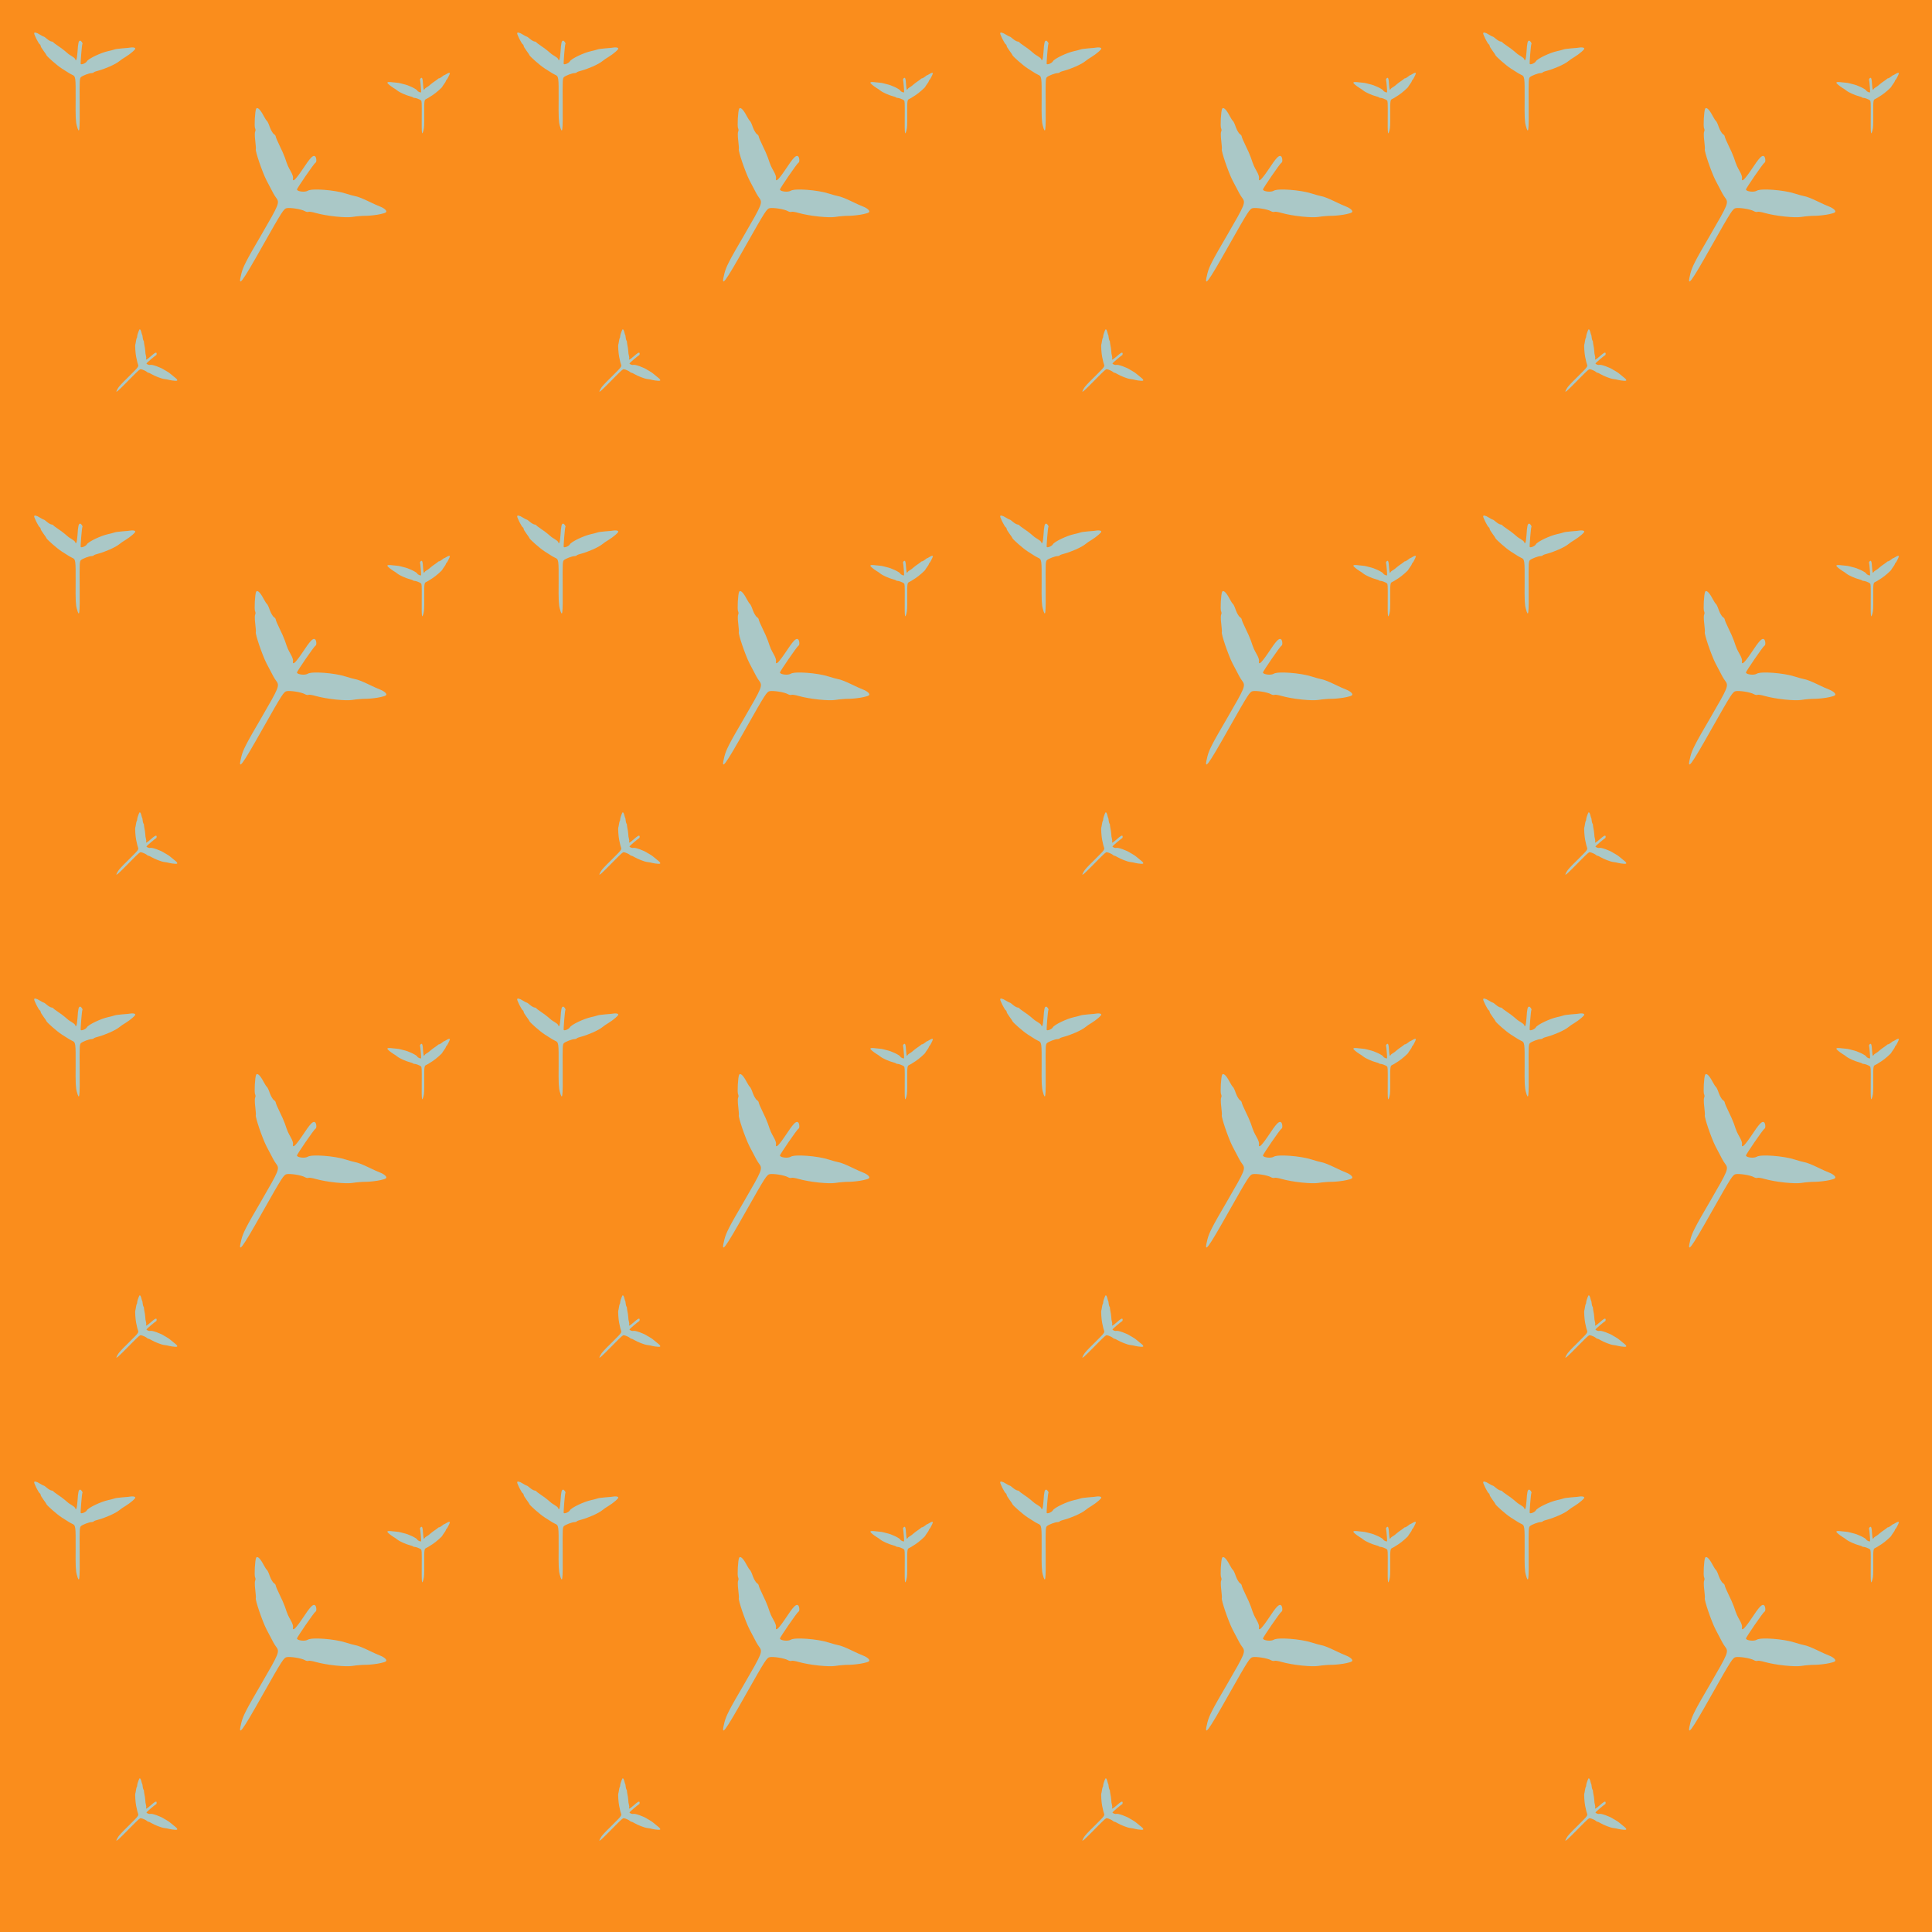 <?xml version="1.0" standalone="no"?>
<!DOCTYPE svg PUBLIC "-//W3C//DTD SVG 20010904//EN"
 "http://www.w3.org/TR/2001/REC-SVG-20010904/DTD/svg10.dtd">
<svg version="1.0" xmlns="http://www.w3.org/2000/svg" width="5952pt" height="5952pt" viewBox="0 0 5952 5952" preserveAspectRatio = "xMidYMid meet" >
<rect width="5952" height="5952" fill="#FA8D1C"/>
<g id="row0" transform="translate(0,0.0)">
<g id="0" transform="translate(0.0,0)scale(0.25,0.25)">

<g id="pattern">
<rect width="6448" height="6448" fill="#FA8D1C"/>
<g id="pattern1" transform="matrix(1,0,0,1,401,401)">
<path d="M546 1150 c-14 -50 -17 -103 -15 -325 1 -280 1 -286 -46 -306 -21 -10 -24 -11 -125 -76 -59 -38 -190 -153 -190 -167 0 -3 -16 -26 -35 -52 -19 -25 -35 -52 -35 -59 0 -8 -6 -18 -13 -22 -13 -8 -67 -115 -67 -133 0 -17 29 -11 70 15 22 14 43 25 48 25 4 0 23 13 42 30 19 16 43 29 52 30 9 0 19 4 22 9 3 5 30 25 58 44 29 19 67 47 83 61 45 40 52 45 89 67 19 11 37 26 40 34 13 36 23 8 30 -82 7 -115 14 -143 32 -143 14 0 37 34 28 42 -6 7 -25 240 -20 246 12 11 65 -12 76 -34 18 -32 172 -106 262 -125 29 -6 62 -15 73 -19 11 -5 56 -12 100 -15 44 -3 94 -8 110 -11 17 -2 37 0 45 5 12 8 8 16 -25 46 -22 20 -60 48 -85 63 -25 14 -64 41 -86 59 -43 35 -175 93 -258 114 -25 6 -49 15 -52 20 -3 5 -15 9 -27 9 -29 0 -108 30 -130 49 -17 15 -18 36 -16 335 3 336 -3 380 -35 266z" transform="translate(0,0) scale(1,1)" stroke="none" fill="#AAC8C7"/>
</g>
<g id="pattern2" transform="matrix(0.618,0,0,0.618,3055,897)">
<path d="M546 1150 c-14 -50 -17 -103 -15 -325 1 -280 1 -286 -46 -306 -21 -10 -24 -11 -125 -76 -59 -38 -190 -153 -190 -167 0 -3 -16 -26 -35 -52 -19 -25 -35 -52 -35 -59 0 -8 -6 -18 -13 -22 -13 -8 -67 -115 -67 -133 0 -17 29 -11 70 15 22 14 43 25 48 25 4 0 23 13 42 30 19 16 43 29 52 30 9 0 19 4 22 9 3 5 30 25 58 44 29 19 67 47 83 61 45 40 52 45 89 67 19 11 37 26 40 34 13 36 23 8 30 -82 7 -115 14 -143 32 -143 14 0 37 34 28 42 -6 7 -25 240 -20 246 12 11 65 -12 76 -34 18 -32 172 -106 262 -125 29 -6 62 -15 73 -19 11 -5 56 -12 100 -15 44 -3 94 -8 110 -11 17 -2 37 0 45 5 12 8 8 16 -25 46 -22 20 -60 48 -85 63 -25 14 -64 41 -86 59 -43 35 -175 93 -258 114 -25 6 -49 15 -52 20 -3 5 -15 9 -27 9 -29 0 -108 30 -130 49 -17 15 -18 36 -16 335 3 336 -3 380 -35 266z" transform="translate(4047,0) scale(-1,1)" stroke="none" fill="#AAC8C7"/>
</g>
<g id="pattern3" transform="matrix(0.618,0,0,0.618,1145,4047)matrix(0.71,0.71,-0.71,0.71,0,0)">
<path d="M546 1150 c-14 -50 -17 -103 -15 -325 1 -280 1 -286 -46 -306 -21 -10 -24 -11 -125 -76 -59 -38 -190 -153 -190 -167 0 -3 -16 -26 -35 -52 -19 -25 -35 -52 -35 -59 0 -8 -6 -18 -13 -22 -13 -8 -67 -115 -67 -133 0 -17 29 -11 70 15 22 14 43 25 48 25 4 0 23 13 42 30 19 16 43 29 52 30 9 0 19 4 22 9 3 5 30 25 58 44 29 19 67 47 83 61 45 40 52 45 89 67 19 11 37 26 40 34 13 36 23 8 30 -82 7 -115 14 -143 32 -143 14 0 37 34 28 42 -6 7 -25 240 -20 246 12 11 65 -12 76 -34 18 -32 172 -106 262 -125 29 -6 62 -15 73 -19 11 -5 56 -12 100 -15 44 -3 94 -8 110 -11 17 -2 37 0 45 5 12 8 8 16 -25 46 -22 20 -60 48 -85 63 -25 14 -64 41 -86 59 -43 35 -175 93 -258 114 -25 6 -49 15 -52 20 -3 5 -15 9 -27 9 -29 0 -108 30 -130 49 -17 15 -18 36 -16 335 3 336 -3 380 -35 266z" transform="translate(649,-649) scale(1,1)" stroke="none" fill="#AAC8C7"/>
</g>
<g id="pattern4" transform="matrix(1.618,0,0,1.618,1698,1698)matrix(0.87,0.5,-0.5,0.87,0,0)">
<path d="M546 1150 c-14 -50 -17 -103 -15 -325 1 -280 1 -286 -46 -306 -21 -10 -24 -11 -125 -76 -59 -38 -190 -153 -190 -167 0 -3 -16 -26 -35 -52 -19 -25 -35 -52 -35 -59 0 -8 -6 -18 -13 -22 -13 -8 -67 -115 -67 -133 0 -17 29 -11 70 15 22 14 43 25 48 25 4 0 23 13 42 30 19 16 43 29 52 30 9 0 19 4 22 9 3 5 30 25 58 44 29 19 67 47 83 61 45 40 52 45 89 67 19 11 37 26 40 34 13 36 23 8 30 -82 7 -115 14 -143 32 -143 14 0 37 34 28 42 -6 7 -25 240 -20 246 12 11 65 -12 76 -34 18 -32 172 -106 262 -125 29 -6 62 -15 73 -19 11 -5 56 -12 100 -15 44 -3 94 -8 110 -11 17 -2 37 0 45 5 12 8 8 16 -25 46 -22 20 -60 48 -85 63 -25 14 -64 41 -86 59 -43 35 -175 93 -258 114 -25 6 -49 15 -52 20 -3 5 -15 9 -27 9 -29 0 -108 30 -130 49 -17 15 -18 36 -16 335 3 336 -3 380 -35 266z" transform="translate(649,-649) scale(1,1)" stroke="none" fill="#AAC8C7"/>
</g>
</g>
</g>

<g id="1" transform="translate(1488.0,0)scale(0.25,0.25)">

<g id="pattern">
<rect width="6448" height="6448" fill="#FA8D1C"/>
<g id="pattern1" transform="matrix(1,0,0,1,401,401)">
<path d="M546 1150 c-14 -50 -17 -103 -15 -325 1 -280 1 -286 -46 -306 -21 -10 -24 -11 -125 -76 -59 -38 -190 -153 -190 -167 0 -3 -16 -26 -35 -52 -19 -25 -35 -52 -35 -59 0 -8 -6 -18 -13 -22 -13 -8 -67 -115 -67 -133 0 -17 29 -11 70 15 22 14 43 25 48 25 4 0 23 13 42 30 19 16 43 29 52 30 9 0 19 4 22 9 3 5 30 25 58 44 29 19 67 47 83 61 45 40 52 45 89 67 19 11 37 26 40 34 13 36 23 8 30 -82 7 -115 14 -143 32 -143 14 0 37 34 28 42 -6 7 -25 240 -20 246 12 11 65 -12 76 -34 18 -32 172 -106 262 -125 29 -6 62 -15 73 -19 11 -5 56 -12 100 -15 44 -3 94 -8 110 -11 17 -2 37 0 45 5 12 8 8 16 -25 46 -22 20 -60 48 -85 63 -25 14 -64 41 -86 59 -43 35 -175 93 -258 114 -25 6 -49 15 -52 20 -3 5 -15 9 -27 9 -29 0 -108 30 -130 49 -17 15 -18 36 -16 335 3 336 -3 380 -35 266z" transform="translate(0,0) scale(1,1)" stroke="none" fill="#AAC8C7"/>
</g>
<g id="pattern2" transform="matrix(0.618,0,0,0.618,3055,897)">
<path d="M546 1150 c-14 -50 -17 -103 -15 -325 1 -280 1 -286 -46 -306 -21 -10 -24 -11 -125 -76 -59 -38 -190 -153 -190 -167 0 -3 -16 -26 -35 -52 -19 -25 -35 -52 -35 -59 0 -8 -6 -18 -13 -22 -13 -8 -67 -115 -67 -133 0 -17 29 -11 70 15 22 14 43 25 48 25 4 0 23 13 42 30 19 16 43 29 52 30 9 0 19 4 22 9 3 5 30 25 58 44 29 19 67 47 83 61 45 40 52 45 89 67 19 11 37 26 40 34 13 36 23 8 30 -82 7 -115 14 -143 32 -143 14 0 37 34 28 42 -6 7 -25 240 -20 246 12 11 65 -12 76 -34 18 -32 172 -106 262 -125 29 -6 62 -15 73 -19 11 -5 56 -12 100 -15 44 -3 94 -8 110 -11 17 -2 37 0 45 5 12 8 8 16 -25 46 -22 20 -60 48 -85 63 -25 14 -64 41 -86 59 -43 35 -175 93 -258 114 -25 6 -49 15 -52 20 -3 5 -15 9 -27 9 -29 0 -108 30 -130 49 -17 15 -18 36 -16 335 3 336 -3 380 -35 266z" transform="translate(4047,0) scale(-1,1)" stroke="none" fill="#AAC8C7"/>
</g>
<g id="pattern3" transform="matrix(0.618,0,0,0.618,1145,4047)matrix(0.71,0.71,-0.71,0.71,0,0)">
<path d="M546 1150 c-14 -50 -17 -103 -15 -325 1 -280 1 -286 -46 -306 -21 -10 -24 -11 -125 -76 -59 -38 -190 -153 -190 -167 0 -3 -16 -26 -35 -52 -19 -25 -35 -52 -35 -59 0 -8 -6 -18 -13 -22 -13 -8 -67 -115 -67 -133 0 -17 29 -11 70 15 22 14 43 25 48 25 4 0 23 13 42 30 19 16 43 29 52 30 9 0 19 4 22 9 3 5 30 25 58 44 29 19 67 47 83 61 45 40 52 45 89 67 19 11 37 26 40 34 13 36 23 8 30 -82 7 -115 14 -143 32 -143 14 0 37 34 28 42 -6 7 -25 240 -20 246 12 11 65 -12 76 -34 18 -32 172 -106 262 -125 29 -6 62 -15 73 -19 11 -5 56 -12 100 -15 44 -3 94 -8 110 -11 17 -2 37 0 45 5 12 8 8 16 -25 46 -22 20 -60 48 -85 63 -25 14 -64 41 -86 59 -43 35 -175 93 -258 114 -25 6 -49 15 -52 20 -3 5 -15 9 -27 9 -29 0 -108 30 -130 49 -17 15 -18 36 -16 335 3 336 -3 380 -35 266z" transform="translate(649,-649) scale(1,1)" stroke="none" fill="#AAC8C7"/>
</g>
<g id="pattern4" transform="matrix(1.618,0,0,1.618,1698,1698)matrix(0.87,0.5,-0.5,0.87,0,0)">
<path d="M546 1150 c-14 -50 -17 -103 -15 -325 1 -280 1 -286 -46 -306 -21 -10 -24 -11 -125 -76 -59 -38 -190 -153 -190 -167 0 -3 -16 -26 -35 -52 -19 -25 -35 -52 -35 -59 0 -8 -6 -18 -13 -22 -13 -8 -67 -115 -67 -133 0 -17 29 -11 70 15 22 14 43 25 48 25 4 0 23 13 42 30 19 16 43 29 52 30 9 0 19 4 22 9 3 5 30 25 58 44 29 19 67 47 83 61 45 40 52 45 89 67 19 11 37 26 40 34 13 36 23 8 30 -82 7 -115 14 -143 32 -143 14 0 37 34 28 42 -6 7 -25 240 -20 246 12 11 65 -12 76 -34 18 -32 172 -106 262 -125 29 -6 62 -15 73 -19 11 -5 56 -12 100 -15 44 -3 94 -8 110 -11 17 -2 37 0 45 5 12 8 8 16 -25 46 -22 20 -60 48 -85 63 -25 14 -64 41 -86 59 -43 35 -175 93 -258 114 -25 6 -49 15 -52 20 -3 5 -15 9 -27 9 -29 0 -108 30 -130 49 -17 15 -18 36 -16 335 3 336 -3 380 -35 266z" transform="translate(649,-649) scale(1,1)" stroke="none" fill="#AAC8C7"/>
</g>
</g>
</g>

<g id="2" transform="translate(2976.0,0)scale(0.25,0.25)">

<g id="pattern">
<rect width="6448" height="6448" fill="#FA8D1C"/>
<g id="pattern1" transform="matrix(1,0,0,1,401,401)">
<path d="M546 1150 c-14 -50 -17 -103 -15 -325 1 -280 1 -286 -46 -306 -21 -10 -24 -11 -125 -76 -59 -38 -190 -153 -190 -167 0 -3 -16 -26 -35 -52 -19 -25 -35 -52 -35 -59 0 -8 -6 -18 -13 -22 -13 -8 -67 -115 -67 -133 0 -17 29 -11 70 15 22 14 43 25 48 25 4 0 23 13 42 30 19 16 43 29 52 30 9 0 19 4 22 9 3 5 30 25 58 44 29 19 67 47 83 61 45 40 52 45 89 67 19 11 37 26 40 34 13 36 23 8 30 -82 7 -115 14 -143 32 -143 14 0 37 34 28 42 -6 7 -25 240 -20 246 12 11 65 -12 76 -34 18 -32 172 -106 262 -125 29 -6 62 -15 73 -19 11 -5 56 -12 100 -15 44 -3 94 -8 110 -11 17 -2 37 0 45 5 12 8 8 16 -25 46 -22 20 -60 48 -85 63 -25 14 -64 41 -86 59 -43 35 -175 93 -258 114 -25 6 -49 15 -52 20 -3 5 -15 9 -27 9 -29 0 -108 30 -130 49 -17 15 -18 36 -16 335 3 336 -3 380 -35 266z" transform="translate(0,0) scale(1,1)" stroke="none" fill="#AAC8C7"/>
</g>
<g id="pattern2" transform="matrix(0.618,0,0,0.618,3055,897)">
<path d="M546 1150 c-14 -50 -17 -103 -15 -325 1 -280 1 -286 -46 -306 -21 -10 -24 -11 -125 -76 -59 -38 -190 -153 -190 -167 0 -3 -16 -26 -35 -52 -19 -25 -35 -52 -35 -59 0 -8 -6 -18 -13 -22 -13 -8 -67 -115 -67 -133 0 -17 29 -11 70 15 22 14 43 25 48 25 4 0 23 13 42 30 19 16 43 29 52 30 9 0 19 4 22 9 3 5 30 25 58 44 29 19 67 47 83 61 45 40 52 45 89 67 19 11 37 26 40 34 13 36 23 8 30 -82 7 -115 14 -143 32 -143 14 0 37 34 28 42 -6 7 -25 240 -20 246 12 11 65 -12 76 -34 18 -32 172 -106 262 -125 29 -6 62 -15 73 -19 11 -5 56 -12 100 -15 44 -3 94 -8 110 -11 17 -2 37 0 45 5 12 8 8 16 -25 46 -22 20 -60 48 -85 63 -25 14 -64 41 -86 59 -43 35 -175 93 -258 114 -25 6 -49 15 -52 20 -3 5 -15 9 -27 9 -29 0 -108 30 -130 49 -17 15 -18 36 -16 335 3 336 -3 380 -35 266z" transform="translate(4047,0) scale(-1,1)" stroke="none" fill="#AAC8C7"/>
</g>
<g id="pattern3" transform="matrix(0.618,0,0,0.618,1145,4047)matrix(0.71,0.71,-0.71,0.71,0,0)">
<path d="M546 1150 c-14 -50 -17 -103 -15 -325 1 -280 1 -286 -46 -306 -21 -10 -24 -11 -125 -76 -59 -38 -190 -153 -190 -167 0 -3 -16 -26 -35 -52 -19 -25 -35 -52 -35 -59 0 -8 -6 -18 -13 -22 -13 -8 -67 -115 -67 -133 0 -17 29 -11 70 15 22 14 43 25 48 25 4 0 23 13 42 30 19 16 43 29 52 30 9 0 19 4 22 9 3 5 30 25 58 44 29 19 67 47 83 61 45 40 52 45 89 67 19 11 37 26 40 34 13 36 23 8 30 -82 7 -115 14 -143 32 -143 14 0 37 34 28 42 -6 7 -25 240 -20 246 12 11 65 -12 76 -34 18 -32 172 -106 262 -125 29 -6 62 -15 73 -19 11 -5 56 -12 100 -15 44 -3 94 -8 110 -11 17 -2 37 0 45 5 12 8 8 16 -25 46 -22 20 -60 48 -85 63 -25 14 -64 41 -86 59 -43 35 -175 93 -258 114 -25 6 -49 15 -52 20 -3 5 -15 9 -27 9 -29 0 -108 30 -130 49 -17 15 -18 36 -16 335 3 336 -3 380 -35 266z" transform="translate(649,-649) scale(1,1)" stroke="none" fill="#AAC8C7"/>
</g>
<g id="pattern4" transform="matrix(1.618,0,0,1.618,1698,1698)matrix(0.87,0.5,-0.5,0.87,0,0)">
<path d="M546 1150 c-14 -50 -17 -103 -15 -325 1 -280 1 -286 -46 -306 -21 -10 -24 -11 -125 -76 -59 -38 -190 -153 -190 -167 0 -3 -16 -26 -35 -52 -19 -25 -35 -52 -35 -59 0 -8 -6 -18 -13 -22 -13 -8 -67 -115 -67 -133 0 -17 29 -11 70 15 22 14 43 25 48 25 4 0 23 13 42 30 19 16 43 29 52 30 9 0 19 4 22 9 3 5 30 25 58 44 29 19 67 47 83 61 45 40 52 45 89 67 19 11 37 26 40 34 13 36 23 8 30 -82 7 -115 14 -143 32 -143 14 0 37 34 28 42 -6 7 -25 240 -20 246 12 11 65 -12 76 -34 18 -32 172 -106 262 -125 29 -6 62 -15 73 -19 11 -5 56 -12 100 -15 44 -3 94 -8 110 -11 17 -2 37 0 45 5 12 8 8 16 -25 46 -22 20 -60 48 -85 63 -25 14 -64 41 -86 59 -43 35 -175 93 -258 114 -25 6 -49 15 -52 20 -3 5 -15 9 -27 9 -29 0 -108 30 -130 49 -17 15 -18 36 -16 335 3 336 -3 380 -35 266z" transform="translate(649,-649) scale(1,1)" stroke="none" fill="#AAC8C7"/>
</g>
</g>
</g>

<g id="3" transform="translate(4464.0,0)scale(0.25,0.25)">

<g id="pattern">
<rect width="6448" height="6448" fill="#FA8D1C"/>
<g id="pattern1" transform="matrix(1,0,0,1,401,401)">
<path d="M546 1150 c-14 -50 -17 -103 -15 -325 1 -280 1 -286 -46 -306 -21 -10 -24 -11 -125 -76 -59 -38 -190 -153 -190 -167 0 -3 -16 -26 -35 -52 -19 -25 -35 -52 -35 -59 0 -8 -6 -18 -13 -22 -13 -8 -67 -115 -67 -133 0 -17 29 -11 70 15 22 14 43 25 48 25 4 0 23 13 42 30 19 16 43 29 52 30 9 0 19 4 22 9 3 5 30 25 58 44 29 19 67 47 83 61 45 40 52 45 89 67 19 11 37 26 40 34 13 36 23 8 30 -82 7 -115 14 -143 32 -143 14 0 37 34 28 42 -6 7 -25 240 -20 246 12 11 65 -12 76 -34 18 -32 172 -106 262 -125 29 -6 62 -15 73 -19 11 -5 56 -12 100 -15 44 -3 94 -8 110 -11 17 -2 37 0 45 5 12 8 8 16 -25 46 -22 20 -60 48 -85 63 -25 14 -64 41 -86 59 -43 35 -175 93 -258 114 -25 6 -49 15 -52 20 -3 5 -15 9 -27 9 -29 0 -108 30 -130 49 -17 15 -18 36 -16 335 3 336 -3 380 -35 266z" transform="translate(0,0) scale(1,1)" stroke="none" fill="#AAC8C7"/>
</g>
<g id="pattern2" transform="matrix(0.618,0,0,0.618,3055,897)">
<path d="M546 1150 c-14 -50 -17 -103 -15 -325 1 -280 1 -286 -46 -306 -21 -10 -24 -11 -125 -76 -59 -38 -190 -153 -190 -167 0 -3 -16 -26 -35 -52 -19 -25 -35 -52 -35 -59 0 -8 -6 -18 -13 -22 -13 -8 -67 -115 -67 -133 0 -17 29 -11 70 15 22 14 43 25 48 25 4 0 23 13 42 30 19 16 43 29 52 30 9 0 19 4 22 9 3 5 30 25 58 44 29 19 67 47 83 61 45 40 52 45 89 67 19 11 37 26 40 34 13 36 23 8 30 -82 7 -115 14 -143 32 -143 14 0 37 34 28 42 -6 7 -25 240 -20 246 12 11 65 -12 76 -34 18 -32 172 -106 262 -125 29 -6 62 -15 73 -19 11 -5 56 -12 100 -15 44 -3 94 -8 110 -11 17 -2 37 0 45 5 12 8 8 16 -25 46 -22 20 -60 48 -85 63 -25 14 -64 41 -86 59 -43 35 -175 93 -258 114 -25 6 -49 15 -52 20 -3 5 -15 9 -27 9 -29 0 -108 30 -130 49 -17 15 -18 36 -16 335 3 336 -3 380 -35 266z" transform="translate(4047,0) scale(-1,1)" stroke="none" fill="#AAC8C7"/>
</g>
<g id="pattern3" transform="matrix(0.618,0,0,0.618,1145,4047)matrix(0.71,0.71,-0.71,0.71,0,0)">
<path d="M546 1150 c-14 -50 -17 -103 -15 -325 1 -280 1 -286 -46 -306 -21 -10 -24 -11 -125 -76 -59 -38 -190 -153 -190 -167 0 -3 -16 -26 -35 -52 -19 -25 -35 -52 -35 -59 0 -8 -6 -18 -13 -22 -13 -8 -67 -115 -67 -133 0 -17 29 -11 70 15 22 14 43 25 48 25 4 0 23 13 42 30 19 16 43 29 52 30 9 0 19 4 22 9 3 5 30 25 58 44 29 19 67 47 83 61 45 40 52 45 89 67 19 11 37 26 40 34 13 36 23 8 30 -82 7 -115 14 -143 32 -143 14 0 37 34 28 42 -6 7 -25 240 -20 246 12 11 65 -12 76 -34 18 -32 172 -106 262 -125 29 -6 62 -15 73 -19 11 -5 56 -12 100 -15 44 -3 94 -8 110 -11 17 -2 37 0 45 5 12 8 8 16 -25 46 -22 20 -60 48 -85 63 -25 14 -64 41 -86 59 -43 35 -175 93 -258 114 -25 6 -49 15 -52 20 -3 5 -15 9 -27 9 -29 0 -108 30 -130 49 -17 15 -18 36 -16 335 3 336 -3 380 -35 266z" transform="translate(649,-649) scale(1,1)" stroke="none" fill="#AAC8C7"/>
</g>
<g id="pattern4" transform="matrix(1.618,0,0,1.618,1698,1698)matrix(0.87,0.5,-0.5,0.87,0,0)">
<path d="M546 1150 c-14 -50 -17 -103 -15 -325 1 -280 1 -286 -46 -306 -21 -10 -24 -11 -125 -76 -59 -38 -190 -153 -190 -167 0 -3 -16 -26 -35 -52 -19 -25 -35 -52 -35 -59 0 -8 -6 -18 -13 -22 -13 -8 -67 -115 -67 -133 0 -17 29 -11 70 15 22 14 43 25 48 25 4 0 23 13 42 30 19 16 43 29 52 30 9 0 19 4 22 9 3 5 30 25 58 44 29 19 67 47 83 61 45 40 52 45 89 67 19 11 37 26 40 34 13 36 23 8 30 -82 7 -115 14 -143 32 -143 14 0 37 34 28 42 -6 7 -25 240 -20 246 12 11 65 -12 76 -34 18 -32 172 -106 262 -125 29 -6 62 -15 73 -19 11 -5 56 -12 100 -15 44 -3 94 -8 110 -11 17 -2 37 0 45 5 12 8 8 16 -25 46 -22 20 -60 48 -85 63 -25 14 -64 41 -86 59 -43 35 -175 93 -258 114 -25 6 -49 15 -52 20 -3 5 -15 9 -27 9 -29 0 -108 30 -130 49 -17 15 -18 36 -16 335 3 336 -3 380 -35 266z" transform="translate(649,-649) scale(1,1)" stroke="none" fill="#AAC8C7"/>
</g>
</g>
</g>

<g id="4" transform="translate(5952.0,0)scale(0.25,0.25)">

<g id="pattern">
<rect width="6448" height="6448" fill="#FA8D1C"/>
<g id="pattern1" transform="matrix(1,0,0,1,401,401)">
<path d="M546 1150 c-14 -50 -17 -103 -15 -325 1 -280 1 -286 -46 -306 -21 -10 -24 -11 -125 -76 -59 -38 -190 -153 -190 -167 0 -3 -16 -26 -35 -52 -19 -25 -35 -52 -35 -59 0 -8 -6 -18 -13 -22 -13 -8 -67 -115 -67 -133 0 -17 29 -11 70 15 22 14 43 25 48 25 4 0 23 13 42 30 19 16 43 29 52 30 9 0 19 4 22 9 3 5 30 25 58 44 29 19 67 47 83 61 45 40 52 45 89 67 19 11 37 26 40 34 13 36 23 8 30 -82 7 -115 14 -143 32 -143 14 0 37 34 28 42 -6 7 -25 240 -20 246 12 11 65 -12 76 -34 18 -32 172 -106 262 -125 29 -6 62 -15 73 -19 11 -5 56 -12 100 -15 44 -3 94 -8 110 -11 17 -2 37 0 45 5 12 8 8 16 -25 46 -22 20 -60 48 -85 63 -25 14 -64 41 -86 59 -43 35 -175 93 -258 114 -25 6 -49 15 -52 20 -3 5 -15 9 -27 9 -29 0 -108 30 -130 49 -17 15 -18 36 -16 335 3 336 -3 380 -35 266z" transform="translate(0,0) scale(1,1)" stroke="none" fill="#AAC8C7"/>
</g>
<g id="pattern2" transform="matrix(0.618,0,0,0.618,3055,897)">
<path d="M546 1150 c-14 -50 -17 -103 -15 -325 1 -280 1 -286 -46 -306 -21 -10 -24 -11 -125 -76 -59 -38 -190 -153 -190 -167 0 -3 -16 -26 -35 -52 -19 -25 -35 -52 -35 -59 0 -8 -6 -18 -13 -22 -13 -8 -67 -115 -67 -133 0 -17 29 -11 70 15 22 14 43 25 48 25 4 0 23 13 42 30 19 16 43 29 52 30 9 0 19 4 22 9 3 5 30 25 58 44 29 19 67 47 83 61 45 40 52 45 89 67 19 11 37 26 40 34 13 36 23 8 30 -82 7 -115 14 -143 32 -143 14 0 37 34 28 42 -6 7 -25 240 -20 246 12 11 65 -12 76 -34 18 -32 172 -106 262 -125 29 -6 62 -15 73 -19 11 -5 56 -12 100 -15 44 -3 94 -8 110 -11 17 -2 37 0 45 5 12 8 8 16 -25 46 -22 20 -60 48 -85 63 -25 14 -64 41 -86 59 -43 35 -175 93 -258 114 -25 6 -49 15 -52 20 -3 5 -15 9 -27 9 -29 0 -108 30 -130 49 -17 15 -18 36 -16 335 3 336 -3 380 -35 266z" transform="translate(4047,0) scale(-1,1)" stroke="none" fill="#AAC8C7"/>
</g>
<g id="pattern3" transform="matrix(0.618,0,0,0.618,1145,4047)matrix(0.71,0.71,-0.71,0.71,0,0)">
<path d="M546 1150 c-14 -50 -17 -103 -15 -325 1 -280 1 -286 -46 -306 -21 -10 -24 -11 -125 -76 -59 -38 -190 -153 -190 -167 0 -3 -16 -26 -35 -52 -19 -25 -35 -52 -35 -59 0 -8 -6 -18 -13 -22 -13 -8 -67 -115 -67 -133 0 -17 29 -11 70 15 22 14 43 25 48 25 4 0 23 13 42 30 19 16 43 29 52 30 9 0 19 4 22 9 3 5 30 25 58 44 29 19 67 47 83 61 45 40 52 45 89 67 19 11 37 26 40 34 13 36 23 8 30 -82 7 -115 14 -143 32 -143 14 0 37 34 28 42 -6 7 -25 240 -20 246 12 11 65 -12 76 -34 18 -32 172 -106 262 -125 29 -6 62 -15 73 -19 11 -5 56 -12 100 -15 44 -3 94 -8 110 -11 17 -2 37 0 45 5 12 8 8 16 -25 46 -22 20 -60 48 -85 63 -25 14 -64 41 -86 59 -43 35 -175 93 -258 114 -25 6 -49 15 -52 20 -3 5 -15 9 -27 9 -29 0 -108 30 -130 49 -17 15 -18 36 -16 335 3 336 -3 380 -35 266z" transform="translate(649,-649) scale(1,1)" stroke="none" fill="#AAC8C7"/>
</g>
<g id="pattern4" transform="matrix(1.618,0,0,1.618,1698,1698)matrix(0.87,0.5,-0.5,0.87,0,0)">
<path d="M546 1150 c-14 -50 -17 -103 -15 -325 1 -280 1 -286 -46 -306 -21 -10 -24 -11 -125 -76 -59 -38 -190 -153 -190 -167 0 -3 -16 -26 -35 -52 -19 -25 -35 -52 -35 -59 0 -8 -6 -18 -13 -22 -13 -8 -67 -115 -67 -133 0 -17 29 -11 70 15 22 14 43 25 48 25 4 0 23 13 42 30 19 16 43 29 52 30 9 0 19 4 22 9 3 5 30 25 58 44 29 19 67 47 83 61 45 40 52 45 89 67 19 11 37 26 40 34 13 36 23 8 30 -82 7 -115 14 -143 32 -143 14 0 37 34 28 42 -6 7 -25 240 -20 246 12 11 65 -12 76 -34 18 -32 172 -106 262 -125 29 -6 62 -15 73 -19 11 -5 56 -12 100 -15 44 -3 94 -8 110 -11 17 -2 37 0 45 5 12 8 8 16 -25 46 -22 20 -60 48 -85 63 -25 14 -64 41 -86 59 -43 35 -175 93 -258 114 -25 6 -49 15 -52 20 -3 5 -15 9 -27 9 -29 0 -108 30 -130 49 -17 15 -18 36 -16 335 3 336 -3 380 -35 266z" transform="translate(649,-649) scale(1,1)" stroke="none" fill="#AAC8C7"/>
</g>
</g>
</g>

</g>
<g id="row1" transform="translate(0,1488.0)">
<g id="0" transform="translate(0.0,0)scale(0.25,0.25)">

<g id="pattern">
<rect width="6448" height="6448" fill="#FA8D1C"/>
<g id="pattern1" transform="matrix(1,0,0,1,401,401)">
<path d="M546 1150 c-14 -50 -17 -103 -15 -325 1 -280 1 -286 -46 -306 -21 -10 -24 -11 -125 -76 -59 -38 -190 -153 -190 -167 0 -3 -16 -26 -35 -52 -19 -25 -35 -52 -35 -59 0 -8 -6 -18 -13 -22 -13 -8 -67 -115 -67 -133 0 -17 29 -11 70 15 22 14 43 25 48 25 4 0 23 13 42 30 19 16 43 29 52 30 9 0 19 4 22 9 3 5 30 25 58 44 29 19 67 47 83 61 45 40 52 45 89 67 19 11 37 26 40 34 13 36 23 8 30 -82 7 -115 14 -143 32 -143 14 0 37 34 28 42 -6 7 -25 240 -20 246 12 11 65 -12 76 -34 18 -32 172 -106 262 -125 29 -6 62 -15 73 -19 11 -5 56 -12 100 -15 44 -3 94 -8 110 -11 17 -2 37 0 45 5 12 8 8 16 -25 46 -22 20 -60 48 -85 63 -25 14 -64 41 -86 59 -43 35 -175 93 -258 114 -25 6 -49 15 -52 20 -3 5 -15 9 -27 9 -29 0 -108 30 -130 49 -17 15 -18 36 -16 335 3 336 -3 380 -35 266z" transform="translate(0,0) scale(1,1)" stroke="none" fill="#AAC8C7"/>
</g>
<g id="pattern2" transform="matrix(0.618,0,0,0.618,3055,897)">
<path d="M546 1150 c-14 -50 -17 -103 -15 -325 1 -280 1 -286 -46 -306 -21 -10 -24 -11 -125 -76 -59 -38 -190 -153 -190 -167 0 -3 -16 -26 -35 -52 -19 -25 -35 -52 -35 -59 0 -8 -6 -18 -13 -22 -13 -8 -67 -115 -67 -133 0 -17 29 -11 70 15 22 14 43 25 48 25 4 0 23 13 42 30 19 16 43 29 52 30 9 0 19 4 22 9 3 5 30 25 58 44 29 19 67 47 83 61 45 40 52 45 89 67 19 11 37 26 40 34 13 36 23 8 30 -82 7 -115 14 -143 32 -143 14 0 37 34 28 42 -6 7 -25 240 -20 246 12 11 65 -12 76 -34 18 -32 172 -106 262 -125 29 -6 62 -15 73 -19 11 -5 56 -12 100 -15 44 -3 94 -8 110 -11 17 -2 37 0 45 5 12 8 8 16 -25 46 -22 20 -60 48 -85 63 -25 14 -64 41 -86 59 -43 35 -175 93 -258 114 -25 6 -49 15 -52 20 -3 5 -15 9 -27 9 -29 0 -108 30 -130 49 -17 15 -18 36 -16 335 3 336 -3 380 -35 266z" transform="translate(4047,0) scale(-1,1)" stroke="none" fill="#AAC8C7"/>
</g>
<g id="pattern3" transform="matrix(0.618,0,0,0.618,1145,4047)matrix(0.71,0.71,-0.71,0.71,0,0)">
<path d="M546 1150 c-14 -50 -17 -103 -15 -325 1 -280 1 -286 -46 -306 -21 -10 -24 -11 -125 -76 -59 -38 -190 -153 -190 -167 0 -3 -16 -26 -35 -52 -19 -25 -35 -52 -35 -59 0 -8 -6 -18 -13 -22 -13 -8 -67 -115 -67 -133 0 -17 29 -11 70 15 22 14 43 25 48 25 4 0 23 13 42 30 19 16 43 29 52 30 9 0 19 4 22 9 3 5 30 25 58 44 29 19 67 47 83 61 45 40 52 45 89 67 19 11 37 26 40 34 13 36 23 8 30 -82 7 -115 14 -143 32 -143 14 0 37 34 28 42 -6 7 -25 240 -20 246 12 11 65 -12 76 -34 18 -32 172 -106 262 -125 29 -6 62 -15 73 -19 11 -5 56 -12 100 -15 44 -3 94 -8 110 -11 17 -2 37 0 45 5 12 8 8 16 -25 46 -22 20 -60 48 -85 63 -25 14 -64 41 -86 59 -43 35 -175 93 -258 114 -25 6 -49 15 -52 20 -3 5 -15 9 -27 9 -29 0 -108 30 -130 49 -17 15 -18 36 -16 335 3 336 -3 380 -35 266z" transform="translate(649,-649) scale(1,1)" stroke="none" fill="#AAC8C7"/>
</g>
<g id="pattern4" transform="matrix(1.618,0,0,1.618,1698,1698)matrix(0.87,0.5,-0.5,0.87,0,0)">
<path d="M546 1150 c-14 -50 -17 -103 -15 -325 1 -280 1 -286 -46 -306 -21 -10 -24 -11 -125 -76 -59 -38 -190 -153 -190 -167 0 -3 -16 -26 -35 -52 -19 -25 -35 -52 -35 -59 0 -8 -6 -18 -13 -22 -13 -8 -67 -115 -67 -133 0 -17 29 -11 70 15 22 14 43 25 48 25 4 0 23 13 42 30 19 16 43 29 52 30 9 0 19 4 22 9 3 5 30 25 58 44 29 19 67 47 83 61 45 40 52 45 89 67 19 11 37 26 40 34 13 36 23 8 30 -82 7 -115 14 -143 32 -143 14 0 37 34 28 42 -6 7 -25 240 -20 246 12 11 65 -12 76 -34 18 -32 172 -106 262 -125 29 -6 62 -15 73 -19 11 -5 56 -12 100 -15 44 -3 94 -8 110 -11 17 -2 37 0 45 5 12 8 8 16 -25 46 -22 20 -60 48 -85 63 -25 14 -64 41 -86 59 -43 35 -175 93 -258 114 -25 6 -49 15 -52 20 -3 5 -15 9 -27 9 -29 0 -108 30 -130 49 -17 15 -18 36 -16 335 3 336 -3 380 -35 266z" transform="translate(649,-649) scale(1,1)" stroke="none" fill="#AAC8C7"/>
</g>
</g>
</g>

<g id="1" transform="translate(1488.0,0)scale(0.25,0.25)">

<g id="pattern">
<rect width="6448" height="6448" fill="#FA8D1C"/>
<g id="pattern1" transform="matrix(1,0,0,1,401,401)">
<path d="M546 1150 c-14 -50 -17 -103 -15 -325 1 -280 1 -286 -46 -306 -21 -10 -24 -11 -125 -76 -59 -38 -190 -153 -190 -167 0 -3 -16 -26 -35 -52 -19 -25 -35 -52 -35 -59 0 -8 -6 -18 -13 -22 -13 -8 -67 -115 -67 -133 0 -17 29 -11 70 15 22 14 43 25 48 25 4 0 23 13 42 30 19 16 43 29 52 30 9 0 19 4 22 9 3 5 30 25 58 44 29 19 67 47 83 61 45 40 52 45 89 67 19 11 37 26 40 34 13 36 23 8 30 -82 7 -115 14 -143 32 -143 14 0 37 34 28 42 -6 7 -25 240 -20 246 12 11 65 -12 76 -34 18 -32 172 -106 262 -125 29 -6 62 -15 73 -19 11 -5 56 -12 100 -15 44 -3 94 -8 110 -11 17 -2 37 0 45 5 12 8 8 16 -25 46 -22 20 -60 48 -85 63 -25 14 -64 41 -86 59 -43 35 -175 93 -258 114 -25 6 -49 15 -52 20 -3 5 -15 9 -27 9 -29 0 -108 30 -130 49 -17 15 -18 36 -16 335 3 336 -3 380 -35 266z" transform="translate(0,0) scale(1,1)" stroke="none" fill="#AAC8C7"/>
</g>
<g id="pattern2" transform="matrix(0.618,0,0,0.618,3055,897)">
<path d="M546 1150 c-14 -50 -17 -103 -15 -325 1 -280 1 -286 -46 -306 -21 -10 -24 -11 -125 -76 -59 -38 -190 -153 -190 -167 0 -3 -16 -26 -35 -52 -19 -25 -35 -52 -35 -59 0 -8 -6 -18 -13 -22 -13 -8 -67 -115 -67 -133 0 -17 29 -11 70 15 22 14 43 25 48 25 4 0 23 13 42 30 19 16 43 29 52 30 9 0 19 4 22 9 3 5 30 25 58 44 29 19 67 47 83 61 45 40 52 45 89 67 19 11 37 26 40 34 13 36 23 8 30 -82 7 -115 14 -143 32 -143 14 0 37 34 28 42 -6 7 -25 240 -20 246 12 11 65 -12 76 -34 18 -32 172 -106 262 -125 29 -6 62 -15 73 -19 11 -5 56 -12 100 -15 44 -3 94 -8 110 -11 17 -2 37 0 45 5 12 8 8 16 -25 46 -22 20 -60 48 -85 63 -25 14 -64 41 -86 59 -43 35 -175 93 -258 114 -25 6 -49 15 -52 20 -3 5 -15 9 -27 9 -29 0 -108 30 -130 49 -17 15 -18 36 -16 335 3 336 -3 380 -35 266z" transform="translate(4047,0) scale(-1,1)" stroke="none" fill="#AAC8C7"/>
</g>
<g id="pattern3" transform="matrix(0.618,0,0,0.618,1145,4047)matrix(0.71,0.71,-0.71,0.71,0,0)">
<path d="M546 1150 c-14 -50 -17 -103 -15 -325 1 -280 1 -286 -46 -306 -21 -10 -24 -11 -125 -76 -59 -38 -190 -153 -190 -167 0 -3 -16 -26 -35 -52 -19 -25 -35 -52 -35 -59 0 -8 -6 -18 -13 -22 -13 -8 -67 -115 -67 -133 0 -17 29 -11 70 15 22 14 43 25 48 25 4 0 23 13 42 30 19 16 43 29 52 30 9 0 19 4 22 9 3 5 30 25 58 44 29 19 67 47 83 61 45 40 52 45 89 67 19 11 37 26 40 34 13 36 23 8 30 -82 7 -115 14 -143 32 -143 14 0 37 34 28 42 -6 7 -25 240 -20 246 12 11 65 -12 76 -34 18 -32 172 -106 262 -125 29 -6 62 -15 73 -19 11 -5 56 -12 100 -15 44 -3 94 -8 110 -11 17 -2 37 0 45 5 12 8 8 16 -25 46 -22 20 -60 48 -85 63 -25 14 -64 41 -86 59 -43 35 -175 93 -258 114 -25 6 -49 15 -52 20 -3 5 -15 9 -27 9 -29 0 -108 30 -130 49 -17 15 -18 36 -16 335 3 336 -3 380 -35 266z" transform="translate(649,-649) scale(1,1)" stroke="none" fill="#AAC8C7"/>
</g>
<g id="pattern4" transform="matrix(1.618,0,0,1.618,1698,1698)matrix(0.87,0.5,-0.5,0.87,0,0)">
<path d="M546 1150 c-14 -50 -17 -103 -15 -325 1 -280 1 -286 -46 -306 -21 -10 -24 -11 -125 -76 -59 -38 -190 -153 -190 -167 0 -3 -16 -26 -35 -52 -19 -25 -35 -52 -35 -59 0 -8 -6 -18 -13 -22 -13 -8 -67 -115 -67 -133 0 -17 29 -11 70 15 22 14 43 25 48 25 4 0 23 13 42 30 19 16 43 29 52 30 9 0 19 4 22 9 3 5 30 25 58 44 29 19 67 47 83 61 45 40 52 45 89 67 19 11 37 26 40 34 13 36 23 8 30 -82 7 -115 14 -143 32 -143 14 0 37 34 28 42 -6 7 -25 240 -20 246 12 11 65 -12 76 -34 18 -32 172 -106 262 -125 29 -6 62 -15 73 -19 11 -5 56 -12 100 -15 44 -3 94 -8 110 -11 17 -2 37 0 45 5 12 8 8 16 -25 46 -22 20 -60 48 -85 63 -25 14 -64 41 -86 59 -43 35 -175 93 -258 114 -25 6 -49 15 -52 20 -3 5 -15 9 -27 9 -29 0 -108 30 -130 49 -17 15 -18 36 -16 335 3 336 -3 380 -35 266z" transform="translate(649,-649) scale(1,1)" stroke="none" fill="#AAC8C7"/>
</g>
</g>
</g>

<g id="2" transform="translate(2976.0,0)scale(0.25,0.25)">

<g id="pattern">
<rect width="6448" height="6448" fill="#FA8D1C"/>
<g id="pattern1" transform="matrix(1,0,0,1,401,401)">
<path d="M546 1150 c-14 -50 -17 -103 -15 -325 1 -280 1 -286 -46 -306 -21 -10 -24 -11 -125 -76 -59 -38 -190 -153 -190 -167 0 -3 -16 -26 -35 -52 -19 -25 -35 -52 -35 -59 0 -8 -6 -18 -13 -22 -13 -8 -67 -115 -67 -133 0 -17 29 -11 70 15 22 14 43 25 48 25 4 0 23 13 42 30 19 16 43 29 52 30 9 0 19 4 22 9 3 5 30 25 58 44 29 19 67 47 83 61 45 40 52 45 89 67 19 11 37 26 40 34 13 36 23 8 30 -82 7 -115 14 -143 32 -143 14 0 37 34 28 42 -6 7 -25 240 -20 246 12 11 65 -12 76 -34 18 -32 172 -106 262 -125 29 -6 62 -15 73 -19 11 -5 56 -12 100 -15 44 -3 94 -8 110 -11 17 -2 37 0 45 5 12 8 8 16 -25 46 -22 20 -60 48 -85 63 -25 14 -64 41 -86 59 -43 35 -175 93 -258 114 -25 6 -49 15 -52 20 -3 5 -15 9 -27 9 -29 0 -108 30 -130 49 -17 15 -18 36 -16 335 3 336 -3 380 -35 266z" transform="translate(0,0) scale(1,1)" stroke="none" fill="#AAC8C7"/>
</g>
<g id="pattern2" transform="matrix(0.618,0,0,0.618,3055,897)">
<path d="M546 1150 c-14 -50 -17 -103 -15 -325 1 -280 1 -286 -46 -306 -21 -10 -24 -11 -125 -76 -59 -38 -190 -153 -190 -167 0 -3 -16 -26 -35 -52 -19 -25 -35 -52 -35 -59 0 -8 -6 -18 -13 -22 -13 -8 -67 -115 -67 -133 0 -17 29 -11 70 15 22 14 43 25 48 25 4 0 23 13 42 30 19 16 43 29 52 30 9 0 19 4 22 9 3 5 30 25 58 44 29 19 67 47 83 61 45 40 52 45 89 67 19 11 37 26 40 34 13 36 23 8 30 -82 7 -115 14 -143 32 -143 14 0 37 34 28 42 -6 7 -25 240 -20 246 12 11 65 -12 76 -34 18 -32 172 -106 262 -125 29 -6 62 -15 73 -19 11 -5 56 -12 100 -15 44 -3 94 -8 110 -11 17 -2 37 0 45 5 12 8 8 16 -25 46 -22 20 -60 48 -85 63 -25 14 -64 41 -86 59 -43 35 -175 93 -258 114 -25 6 -49 15 -52 20 -3 5 -15 9 -27 9 -29 0 -108 30 -130 49 -17 15 -18 36 -16 335 3 336 -3 380 -35 266z" transform="translate(4047,0) scale(-1,1)" stroke="none" fill="#AAC8C7"/>
</g>
<g id="pattern3" transform="matrix(0.618,0,0,0.618,1145,4047)matrix(0.71,0.71,-0.71,0.71,0,0)">
<path d="M546 1150 c-14 -50 -17 -103 -15 -325 1 -280 1 -286 -46 -306 -21 -10 -24 -11 -125 -76 -59 -38 -190 -153 -190 -167 0 -3 -16 -26 -35 -52 -19 -25 -35 -52 -35 -59 0 -8 -6 -18 -13 -22 -13 -8 -67 -115 -67 -133 0 -17 29 -11 70 15 22 14 43 25 48 25 4 0 23 13 42 30 19 16 43 29 52 30 9 0 19 4 22 9 3 5 30 25 58 44 29 19 67 47 83 61 45 40 52 45 89 67 19 11 37 26 40 34 13 36 23 8 30 -82 7 -115 14 -143 32 -143 14 0 37 34 28 42 -6 7 -25 240 -20 246 12 11 65 -12 76 -34 18 -32 172 -106 262 -125 29 -6 62 -15 73 -19 11 -5 56 -12 100 -15 44 -3 94 -8 110 -11 17 -2 37 0 45 5 12 8 8 16 -25 46 -22 20 -60 48 -85 63 -25 14 -64 41 -86 59 -43 35 -175 93 -258 114 -25 6 -49 15 -52 20 -3 5 -15 9 -27 9 -29 0 -108 30 -130 49 -17 15 -18 36 -16 335 3 336 -3 380 -35 266z" transform="translate(649,-649) scale(1,1)" stroke="none" fill="#AAC8C7"/>
</g>
<g id="pattern4" transform="matrix(1.618,0,0,1.618,1698,1698)matrix(0.87,0.5,-0.5,0.87,0,0)">
<path d="M546 1150 c-14 -50 -17 -103 -15 -325 1 -280 1 -286 -46 -306 -21 -10 -24 -11 -125 -76 -59 -38 -190 -153 -190 -167 0 -3 -16 -26 -35 -52 -19 -25 -35 -52 -35 -59 0 -8 -6 -18 -13 -22 -13 -8 -67 -115 -67 -133 0 -17 29 -11 70 15 22 14 43 25 48 25 4 0 23 13 42 30 19 16 43 29 52 30 9 0 19 4 22 9 3 5 30 25 58 44 29 19 67 47 83 61 45 40 52 45 89 67 19 11 37 26 40 34 13 36 23 8 30 -82 7 -115 14 -143 32 -143 14 0 37 34 28 42 -6 7 -25 240 -20 246 12 11 65 -12 76 -34 18 -32 172 -106 262 -125 29 -6 62 -15 73 -19 11 -5 56 -12 100 -15 44 -3 94 -8 110 -11 17 -2 37 0 45 5 12 8 8 16 -25 46 -22 20 -60 48 -85 63 -25 14 -64 41 -86 59 -43 35 -175 93 -258 114 -25 6 -49 15 -52 20 -3 5 -15 9 -27 9 -29 0 -108 30 -130 49 -17 15 -18 36 -16 335 3 336 -3 380 -35 266z" transform="translate(649,-649) scale(1,1)" stroke="none" fill="#AAC8C7"/>
</g>
</g>
</g>

<g id="3" transform="translate(4464.0,0)scale(0.25,0.25)">

<g id="pattern">
<rect width="6448" height="6448" fill="#FA8D1C"/>
<g id="pattern1" transform="matrix(1,0,0,1,401,401)">
<path d="M546 1150 c-14 -50 -17 -103 -15 -325 1 -280 1 -286 -46 -306 -21 -10 -24 -11 -125 -76 -59 -38 -190 -153 -190 -167 0 -3 -16 -26 -35 -52 -19 -25 -35 -52 -35 -59 0 -8 -6 -18 -13 -22 -13 -8 -67 -115 -67 -133 0 -17 29 -11 70 15 22 14 43 25 48 25 4 0 23 13 42 30 19 16 43 29 52 30 9 0 19 4 22 9 3 5 30 25 58 44 29 19 67 47 83 61 45 40 52 45 89 67 19 11 37 26 40 34 13 36 23 8 30 -82 7 -115 14 -143 32 -143 14 0 37 34 28 42 -6 7 -25 240 -20 246 12 11 65 -12 76 -34 18 -32 172 -106 262 -125 29 -6 62 -15 73 -19 11 -5 56 -12 100 -15 44 -3 94 -8 110 -11 17 -2 37 0 45 5 12 8 8 16 -25 46 -22 20 -60 48 -85 63 -25 14 -64 41 -86 59 -43 35 -175 93 -258 114 -25 6 -49 15 -52 20 -3 5 -15 9 -27 9 -29 0 -108 30 -130 49 -17 15 -18 36 -16 335 3 336 -3 380 -35 266z" transform="translate(0,0) scale(1,1)" stroke="none" fill="#AAC8C7"/>
</g>
<g id="pattern2" transform="matrix(0.618,0,0,0.618,3055,897)">
<path d="M546 1150 c-14 -50 -17 -103 -15 -325 1 -280 1 -286 -46 -306 -21 -10 -24 -11 -125 -76 -59 -38 -190 -153 -190 -167 0 -3 -16 -26 -35 -52 -19 -25 -35 -52 -35 -59 0 -8 -6 -18 -13 -22 -13 -8 -67 -115 -67 -133 0 -17 29 -11 70 15 22 14 43 25 48 25 4 0 23 13 42 30 19 16 43 29 52 30 9 0 19 4 22 9 3 5 30 25 58 44 29 19 67 47 83 61 45 40 52 45 89 67 19 11 37 26 40 34 13 36 23 8 30 -82 7 -115 14 -143 32 -143 14 0 37 34 28 42 -6 7 -25 240 -20 246 12 11 65 -12 76 -34 18 -32 172 -106 262 -125 29 -6 62 -15 73 -19 11 -5 56 -12 100 -15 44 -3 94 -8 110 -11 17 -2 37 0 45 5 12 8 8 16 -25 46 -22 20 -60 48 -85 63 -25 14 -64 41 -86 59 -43 35 -175 93 -258 114 -25 6 -49 15 -52 20 -3 5 -15 9 -27 9 -29 0 -108 30 -130 49 -17 15 -18 36 -16 335 3 336 -3 380 -35 266z" transform="translate(4047,0) scale(-1,1)" stroke="none" fill="#AAC8C7"/>
</g>
<g id="pattern3" transform="matrix(0.618,0,0,0.618,1145,4047)matrix(0.71,0.71,-0.71,0.71,0,0)">
<path d="M546 1150 c-14 -50 -17 -103 -15 -325 1 -280 1 -286 -46 -306 -21 -10 -24 -11 -125 -76 -59 -38 -190 -153 -190 -167 0 -3 -16 -26 -35 -52 -19 -25 -35 -52 -35 -59 0 -8 -6 -18 -13 -22 -13 -8 -67 -115 -67 -133 0 -17 29 -11 70 15 22 14 43 25 48 25 4 0 23 13 42 30 19 16 43 29 52 30 9 0 19 4 22 9 3 5 30 25 58 44 29 19 67 47 83 61 45 40 52 45 89 67 19 11 37 26 40 34 13 36 23 8 30 -82 7 -115 14 -143 32 -143 14 0 37 34 28 42 -6 7 -25 240 -20 246 12 11 65 -12 76 -34 18 -32 172 -106 262 -125 29 -6 62 -15 73 -19 11 -5 56 -12 100 -15 44 -3 94 -8 110 -11 17 -2 37 0 45 5 12 8 8 16 -25 46 -22 20 -60 48 -85 63 -25 14 -64 41 -86 59 -43 35 -175 93 -258 114 -25 6 -49 15 -52 20 -3 5 -15 9 -27 9 -29 0 -108 30 -130 49 -17 15 -18 36 -16 335 3 336 -3 380 -35 266z" transform="translate(649,-649) scale(1,1)" stroke="none" fill="#AAC8C7"/>
</g>
<g id="pattern4" transform="matrix(1.618,0,0,1.618,1698,1698)matrix(0.87,0.5,-0.5,0.87,0,0)">
<path d="M546 1150 c-14 -50 -17 -103 -15 -325 1 -280 1 -286 -46 -306 -21 -10 -24 -11 -125 -76 -59 -38 -190 -153 -190 -167 0 -3 -16 -26 -35 -52 -19 -25 -35 -52 -35 -59 0 -8 -6 -18 -13 -22 -13 -8 -67 -115 -67 -133 0 -17 29 -11 70 15 22 14 43 25 48 25 4 0 23 13 42 30 19 16 43 29 52 30 9 0 19 4 22 9 3 5 30 25 58 44 29 19 67 47 83 61 45 40 52 45 89 67 19 11 37 26 40 34 13 36 23 8 30 -82 7 -115 14 -143 32 -143 14 0 37 34 28 42 -6 7 -25 240 -20 246 12 11 65 -12 76 -34 18 -32 172 -106 262 -125 29 -6 62 -15 73 -19 11 -5 56 -12 100 -15 44 -3 94 -8 110 -11 17 -2 37 0 45 5 12 8 8 16 -25 46 -22 20 -60 48 -85 63 -25 14 -64 41 -86 59 -43 35 -175 93 -258 114 -25 6 -49 15 -52 20 -3 5 -15 9 -27 9 -29 0 -108 30 -130 49 -17 15 -18 36 -16 335 3 336 -3 380 -35 266z" transform="translate(649,-649) scale(1,1)" stroke="none" fill="#AAC8C7"/>
</g>
</g>
</g>

<g id="4" transform="translate(5952.0,0)scale(0.25,0.25)">

<g id="pattern">
<rect width="6448" height="6448" fill="#FA8D1C"/>
<g id="pattern1" transform="matrix(1,0,0,1,401,401)">
<path d="M546 1150 c-14 -50 -17 -103 -15 -325 1 -280 1 -286 -46 -306 -21 -10 -24 -11 -125 -76 -59 -38 -190 -153 -190 -167 0 -3 -16 -26 -35 -52 -19 -25 -35 -52 -35 -59 0 -8 -6 -18 -13 -22 -13 -8 -67 -115 -67 -133 0 -17 29 -11 70 15 22 14 43 25 48 25 4 0 23 13 42 30 19 16 43 29 52 30 9 0 19 4 22 9 3 5 30 25 58 44 29 19 67 47 83 61 45 40 52 45 89 67 19 11 37 26 40 34 13 36 23 8 30 -82 7 -115 14 -143 32 -143 14 0 37 34 28 42 -6 7 -25 240 -20 246 12 11 65 -12 76 -34 18 -32 172 -106 262 -125 29 -6 62 -15 73 -19 11 -5 56 -12 100 -15 44 -3 94 -8 110 -11 17 -2 37 0 45 5 12 8 8 16 -25 46 -22 20 -60 48 -85 63 -25 14 -64 41 -86 59 -43 35 -175 93 -258 114 -25 6 -49 15 -52 20 -3 5 -15 9 -27 9 -29 0 -108 30 -130 49 -17 15 -18 36 -16 335 3 336 -3 380 -35 266z" transform="translate(0,0) scale(1,1)" stroke="none" fill="#AAC8C7"/>
</g>
<g id="pattern2" transform="matrix(0.618,0,0,0.618,3055,897)">
<path d="M546 1150 c-14 -50 -17 -103 -15 -325 1 -280 1 -286 -46 -306 -21 -10 -24 -11 -125 -76 -59 -38 -190 -153 -190 -167 0 -3 -16 -26 -35 -52 -19 -25 -35 -52 -35 -59 0 -8 -6 -18 -13 -22 -13 -8 -67 -115 -67 -133 0 -17 29 -11 70 15 22 14 43 25 48 25 4 0 23 13 42 30 19 16 43 29 52 30 9 0 19 4 22 9 3 5 30 25 58 44 29 19 67 47 83 61 45 40 52 45 89 67 19 11 37 26 40 34 13 36 23 8 30 -82 7 -115 14 -143 32 -143 14 0 37 34 28 42 -6 7 -25 240 -20 246 12 11 65 -12 76 -34 18 -32 172 -106 262 -125 29 -6 62 -15 73 -19 11 -5 56 -12 100 -15 44 -3 94 -8 110 -11 17 -2 37 0 45 5 12 8 8 16 -25 46 -22 20 -60 48 -85 63 -25 14 -64 41 -86 59 -43 35 -175 93 -258 114 -25 6 -49 15 -52 20 -3 5 -15 9 -27 9 -29 0 -108 30 -130 49 -17 15 -18 36 -16 335 3 336 -3 380 -35 266z" transform="translate(4047,0) scale(-1,1)" stroke="none" fill="#AAC8C7"/>
</g>
<g id="pattern3" transform="matrix(0.618,0,0,0.618,1145,4047)matrix(0.71,0.71,-0.71,0.71,0,0)">
<path d="M546 1150 c-14 -50 -17 -103 -15 -325 1 -280 1 -286 -46 -306 -21 -10 -24 -11 -125 -76 -59 -38 -190 -153 -190 -167 0 -3 -16 -26 -35 -52 -19 -25 -35 -52 -35 -59 0 -8 -6 -18 -13 -22 -13 -8 -67 -115 -67 -133 0 -17 29 -11 70 15 22 14 43 25 48 25 4 0 23 13 42 30 19 16 43 29 52 30 9 0 19 4 22 9 3 5 30 25 58 44 29 19 67 47 83 61 45 40 52 45 89 67 19 11 37 26 40 34 13 36 23 8 30 -82 7 -115 14 -143 32 -143 14 0 37 34 28 42 -6 7 -25 240 -20 246 12 11 65 -12 76 -34 18 -32 172 -106 262 -125 29 -6 62 -15 73 -19 11 -5 56 -12 100 -15 44 -3 94 -8 110 -11 17 -2 37 0 45 5 12 8 8 16 -25 46 -22 20 -60 48 -85 63 -25 14 -64 41 -86 59 -43 35 -175 93 -258 114 -25 6 -49 15 -52 20 -3 5 -15 9 -27 9 -29 0 -108 30 -130 49 -17 15 -18 36 -16 335 3 336 -3 380 -35 266z" transform="translate(649,-649) scale(1,1)" stroke="none" fill="#AAC8C7"/>
</g>
<g id="pattern4" transform="matrix(1.618,0,0,1.618,1698,1698)matrix(0.87,0.5,-0.5,0.87,0,0)">
<path d="M546 1150 c-14 -50 -17 -103 -15 -325 1 -280 1 -286 -46 -306 -21 -10 -24 -11 -125 -76 -59 -38 -190 -153 -190 -167 0 -3 -16 -26 -35 -52 -19 -25 -35 -52 -35 -59 0 -8 -6 -18 -13 -22 -13 -8 -67 -115 -67 -133 0 -17 29 -11 70 15 22 14 43 25 48 25 4 0 23 13 42 30 19 16 43 29 52 30 9 0 19 4 22 9 3 5 30 25 58 44 29 19 67 47 83 61 45 40 52 45 89 67 19 11 37 26 40 34 13 36 23 8 30 -82 7 -115 14 -143 32 -143 14 0 37 34 28 42 -6 7 -25 240 -20 246 12 11 65 -12 76 -34 18 -32 172 -106 262 -125 29 -6 62 -15 73 -19 11 -5 56 -12 100 -15 44 -3 94 -8 110 -11 17 -2 37 0 45 5 12 8 8 16 -25 46 -22 20 -60 48 -85 63 -25 14 -64 41 -86 59 -43 35 -175 93 -258 114 -25 6 -49 15 -52 20 -3 5 -15 9 -27 9 -29 0 -108 30 -130 49 -17 15 -18 36 -16 335 3 336 -3 380 -35 266z" transform="translate(649,-649) scale(1,1)" stroke="none" fill="#AAC8C7"/>
</g>
</g>
</g>

</g>
<g id="row2" transform="translate(0,2976.0)">
<g id="0" transform="translate(0.0,0)scale(0.25,0.25)">

<g id="pattern">
<rect width="6448" height="6448" fill="#FA8D1C"/>
<g id="pattern1" transform="matrix(1,0,0,1,401,401)">
<path d="M546 1150 c-14 -50 -17 -103 -15 -325 1 -280 1 -286 -46 -306 -21 -10 -24 -11 -125 -76 -59 -38 -190 -153 -190 -167 0 -3 -16 -26 -35 -52 -19 -25 -35 -52 -35 -59 0 -8 -6 -18 -13 -22 -13 -8 -67 -115 -67 -133 0 -17 29 -11 70 15 22 14 43 25 48 25 4 0 23 13 42 30 19 16 43 29 52 30 9 0 19 4 22 9 3 5 30 25 58 44 29 19 67 47 83 61 45 40 52 45 89 67 19 11 37 26 40 34 13 36 23 8 30 -82 7 -115 14 -143 32 -143 14 0 37 34 28 42 -6 7 -25 240 -20 246 12 11 65 -12 76 -34 18 -32 172 -106 262 -125 29 -6 62 -15 73 -19 11 -5 56 -12 100 -15 44 -3 94 -8 110 -11 17 -2 37 0 45 5 12 8 8 16 -25 46 -22 20 -60 48 -85 63 -25 14 -64 41 -86 59 -43 35 -175 93 -258 114 -25 6 -49 15 -52 20 -3 5 -15 9 -27 9 -29 0 -108 30 -130 49 -17 15 -18 36 -16 335 3 336 -3 380 -35 266z" transform="translate(0,0) scale(1,1)" stroke="none" fill="#AAC8C7"/>
</g>
<g id="pattern2" transform="matrix(0.618,0,0,0.618,3055,897)">
<path d="M546 1150 c-14 -50 -17 -103 -15 -325 1 -280 1 -286 -46 -306 -21 -10 -24 -11 -125 -76 -59 -38 -190 -153 -190 -167 0 -3 -16 -26 -35 -52 -19 -25 -35 -52 -35 -59 0 -8 -6 -18 -13 -22 -13 -8 -67 -115 -67 -133 0 -17 29 -11 70 15 22 14 43 25 48 25 4 0 23 13 42 30 19 16 43 29 52 30 9 0 19 4 22 9 3 5 30 25 58 44 29 19 67 47 83 61 45 40 52 45 89 67 19 11 37 26 40 34 13 36 23 8 30 -82 7 -115 14 -143 32 -143 14 0 37 34 28 42 -6 7 -25 240 -20 246 12 11 65 -12 76 -34 18 -32 172 -106 262 -125 29 -6 62 -15 73 -19 11 -5 56 -12 100 -15 44 -3 94 -8 110 -11 17 -2 37 0 45 5 12 8 8 16 -25 46 -22 20 -60 48 -85 63 -25 14 -64 41 -86 59 -43 35 -175 93 -258 114 -25 6 -49 15 -52 20 -3 5 -15 9 -27 9 -29 0 -108 30 -130 49 -17 15 -18 36 -16 335 3 336 -3 380 -35 266z" transform="translate(4047,0) scale(-1,1)" stroke="none" fill="#AAC8C7"/>
</g>
<g id="pattern3" transform="matrix(0.618,0,0,0.618,1145,4047)matrix(0.71,0.71,-0.71,0.71,0,0)">
<path d="M546 1150 c-14 -50 -17 -103 -15 -325 1 -280 1 -286 -46 -306 -21 -10 -24 -11 -125 -76 -59 -38 -190 -153 -190 -167 0 -3 -16 -26 -35 -52 -19 -25 -35 -52 -35 -59 0 -8 -6 -18 -13 -22 -13 -8 -67 -115 -67 -133 0 -17 29 -11 70 15 22 14 43 25 48 25 4 0 23 13 42 30 19 16 43 29 52 30 9 0 19 4 22 9 3 5 30 25 58 44 29 19 67 47 83 61 45 40 52 45 89 67 19 11 37 26 40 34 13 36 23 8 30 -82 7 -115 14 -143 32 -143 14 0 37 34 28 42 -6 7 -25 240 -20 246 12 11 65 -12 76 -34 18 -32 172 -106 262 -125 29 -6 62 -15 73 -19 11 -5 56 -12 100 -15 44 -3 94 -8 110 -11 17 -2 37 0 45 5 12 8 8 16 -25 46 -22 20 -60 48 -85 63 -25 14 -64 41 -86 59 -43 35 -175 93 -258 114 -25 6 -49 15 -52 20 -3 5 -15 9 -27 9 -29 0 -108 30 -130 49 -17 15 -18 36 -16 335 3 336 -3 380 -35 266z" transform="translate(649,-649) scale(1,1)" stroke="none" fill="#AAC8C7"/>
</g>
<g id="pattern4" transform="matrix(1.618,0,0,1.618,1698,1698)matrix(0.87,0.5,-0.5,0.87,0,0)">
<path d="M546 1150 c-14 -50 -17 -103 -15 -325 1 -280 1 -286 -46 -306 -21 -10 -24 -11 -125 -76 -59 -38 -190 -153 -190 -167 0 -3 -16 -26 -35 -52 -19 -25 -35 -52 -35 -59 0 -8 -6 -18 -13 -22 -13 -8 -67 -115 -67 -133 0 -17 29 -11 70 15 22 14 43 25 48 25 4 0 23 13 42 30 19 16 43 29 52 30 9 0 19 4 22 9 3 5 30 25 58 44 29 19 67 47 83 61 45 40 52 45 89 67 19 11 37 26 40 34 13 36 23 8 30 -82 7 -115 14 -143 32 -143 14 0 37 34 28 42 -6 7 -25 240 -20 246 12 11 65 -12 76 -34 18 -32 172 -106 262 -125 29 -6 62 -15 73 -19 11 -5 56 -12 100 -15 44 -3 94 -8 110 -11 17 -2 37 0 45 5 12 8 8 16 -25 46 -22 20 -60 48 -85 63 -25 14 -64 41 -86 59 -43 35 -175 93 -258 114 -25 6 -49 15 -52 20 -3 5 -15 9 -27 9 -29 0 -108 30 -130 49 -17 15 -18 36 -16 335 3 336 -3 380 -35 266z" transform="translate(649,-649) scale(1,1)" stroke="none" fill="#AAC8C7"/>
</g>
</g>
</g>

<g id="1" transform="translate(1488.0,0)scale(0.25,0.25)">

<g id="pattern">
<rect width="6448" height="6448" fill="#FA8D1C"/>
<g id="pattern1" transform="matrix(1,0,0,1,401,401)">
<path d="M546 1150 c-14 -50 -17 -103 -15 -325 1 -280 1 -286 -46 -306 -21 -10 -24 -11 -125 -76 -59 -38 -190 -153 -190 -167 0 -3 -16 -26 -35 -52 -19 -25 -35 -52 -35 -59 0 -8 -6 -18 -13 -22 -13 -8 -67 -115 -67 -133 0 -17 29 -11 70 15 22 14 43 25 48 25 4 0 23 13 42 30 19 16 43 29 52 30 9 0 19 4 22 9 3 5 30 25 58 44 29 19 67 47 83 61 45 40 52 45 89 67 19 11 37 26 40 34 13 36 23 8 30 -82 7 -115 14 -143 32 -143 14 0 37 34 28 42 -6 7 -25 240 -20 246 12 11 65 -12 76 -34 18 -32 172 -106 262 -125 29 -6 62 -15 73 -19 11 -5 56 -12 100 -15 44 -3 94 -8 110 -11 17 -2 37 0 45 5 12 8 8 16 -25 46 -22 20 -60 48 -85 63 -25 14 -64 41 -86 59 -43 35 -175 93 -258 114 -25 6 -49 15 -52 20 -3 5 -15 9 -27 9 -29 0 -108 30 -130 49 -17 15 -18 36 -16 335 3 336 -3 380 -35 266z" transform="translate(0,0) scale(1,1)" stroke="none" fill="#AAC8C7"/>
</g>
<g id="pattern2" transform="matrix(0.618,0,0,0.618,3055,897)">
<path d="M546 1150 c-14 -50 -17 -103 -15 -325 1 -280 1 -286 -46 -306 -21 -10 -24 -11 -125 -76 -59 -38 -190 -153 -190 -167 0 -3 -16 -26 -35 -52 -19 -25 -35 -52 -35 -59 0 -8 -6 -18 -13 -22 -13 -8 -67 -115 -67 -133 0 -17 29 -11 70 15 22 14 43 25 48 25 4 0 23 13 42 30 19 16 43 29 52 30 9 0 19 4 22 9 3 5 30 25 58 44 29 19 67 47 83 61 45 40 52 45 89 67 19 11 37 26 40 34 13 36 23 8 30 -82 7 -115 14 -143 32 -143 14 0 37 34 28 42 -6 7 -25 240 -20 246 12 11 65 -12 76 -34 18 -32 172 -106 262 -125 29 -6 62 -15 73 -19 11 -5 56 -12 100 -15 44 -3 94 -8 110 -11 17 -2 37 0 45 5 12 8 8 16 -25 46 -22 20 -60 48 -85 63 -25 14 -64 41 -86 59 -43 35 -175 93 -258 114 -25 6 -49 15 -52 20 -3 5 -15 9 -27 9 -29 0 -108 30 -130 49 -17 15 -18 36 -16 335 3 336 -3 380 -35 266z" transform="translate(4047,0) scale(-1,1)" stroke="none" fill="#AAC8C7"/>
</g>
<g id="pattern3" transform="matrix(0.618,0,0,0.618,1145,4047)matrix(0.71,0.71,-0.71,0.71,0,0)">
<path d="M546 1150 c-14 -50 -17 -103 -15 -325 1 -280 1 -286 -46 -306 -21 -10 -24 -11 -125 -76 -59 -38 -190 -153 -190 -167 0 -3 -16 -26 -35 -52 -19 -25 -35 -52 -35 -59 0 -8 -6 -18 -13 -22 -13 -8 -67 -115 -67 -133 0 -17 29 -11 70 15 22 14 43 25 48 25 4 0 23 13 42 30 19 16 43 29 52 30 9 0 19 4 22 9 3 5 30 25 58 44 29 19 67 47 83 61 45 40 52 45 89 67 19 11 37 26 40 34 13 36 23 8 30 -82 7 -115 14 -143 32 -143 14 0 37 34 28 42 -6 7 -25 240 -20 246 12 11 65 -12 76 -34 18 -32 172 -106 262 -125 29 -6 62 -15 73 -19 11 -5 56 -12 100 -15 44 -3 94 -8 110 -11 17 -2 37 0 45 5 12 8 8 16 -25 46 -22 20 -60 48 -85 63 -25 14 -64 41 -86 59 -43 35 -175 93 -258 114 -25 6 -49 15 -52 20 -3 5 -15 9 -27 9 -29 0 -108 30 -130 49 -17 15 -18 36 -16 335 3 336 -3 380 -35 266z" transform="translate(649,-649) scale(1,1)" stroke="none" fill="#AAC8C7"/>
</g>
<g id="pattern4" transform="matrix(1.618,0,0,1.618,1698,1698)matrix(0.87,0.5,-0.5,0.87,0,0)">
<path d="M546 1150 c-14 -50 -17 -103 -15 -325 1 -280 1 -286 -46 -306 -21 -10 -24 -11 -125 -76 -59 -38 -190 -153 -190 -167 0 -3 -16 -26 -35 -52 -19 -25 -35 -52 -35 -59 0 -8 -6 -18 -13 -22 -13 -8 -67 -115 -67 -133 0 -17 29 -11 70 15 22 14 43 25 48 25 4 0 23 13 42 30 19 16 43 29 52 30 9 0 19 4 22 9 3 5 30 25 58 44 29 19 67 47 83 61 45 40 52 45 89 67 19 11 37 26 40 34 13 36 23 8 30 -82 7 -115 14 -143 32 -143 14 0 37 34 28 42 -6 7 -25 240 -20 246 12 11 65 -12 76 -34 18 -32 172 -106 262 -125 29 -6 62 -15 73 -19 11 -5 56 -12 100 -15 44 -3 94 -8 110 -11 17 -2 37 0 45 5 12 8 8 16 -25 46 -22 20 -60 48 -85 63 -25 14 -64 41 -86 59 -43 35 -175 93 -258 114 -25 6 -49 15 -52 20 -3 5 -15 9 -27 9 -29 0 -108 30 -130 49 -17 15 -18 36 -16 335 3 336 -3 380 -35 266z" transform="translate(649,-649) scale(1,1)" stroke="none" fill="#AAC8C7"/>
</g>
</g>
</g>

<g id="2" transform="translate(2976.0,0)scale(0.25,0.25)">

<g id="pattern">
<rect width="6448" height="6448" fill="#FA8D1C"/>
<g id="pattern1" transform="matrix(1,0,0,1,401,401)">
<path d="M546 1150 c-14 -50 -17 -103 -15 -325 1 -280 1 -286 -46 -306 -21 -10 -24 -11 -125 -76 -59 -38 -190 -153 -190 -167 0 -3 -16 -26 -35 -52 -19 -25 -35 -52 -35 -59 0 -8 -6 -18 -13 -22 -13 -8 -67 -115 -67 -133 0 -17 29 -11 70 15 22 14 43 25 48 25 4 0 23 13 42 30 19 16 43 29 52 30 9 0 19 4 22 9 3 5 30 25 58 44 29 19 67 47 83 61 45 40 52 45 89 67 19 11 37 26 40 34 13 36 23 8 30 -82 7 -115 14 -143 32 -143 14 0 37 34 28 42 -6 7 -25 240 -20 246 12 11 65 -12 76 -34 18 -32 172 -106 262 -125 29 -6 62 -15 73 -19 11 -5 56 -12 100 -15 44 -3 94 -8 110 -11 17 -2 37 0 45 5 12 8 8 16 -25 46 -22 20 -60 48 -85 63 -25 14 -64 41 -86 59 -43 35 -175 93 -258 114 -25 6 -49 15 -52 20 -3 5 -15 9 -27 9 -29 0 -108 30 -130 49 -17 15 -18 36 -16 335 3 336 -3 380 -35 266z" transform="translate(0,0) scale(1,1)" stroke="none" fill="#AAC8C7"/>
</g>
<g id="pattern2" transform="matrix(0.618,0,0,0.618,3055,897)">
<path d="M546 1150 c-14 -50 -17 -103 -15 -325 1 -280 1 -286 -46 -306 -21 -10 -24 -11 -125 -76 -59 -38 -190 -153 -190 -167 0 -3 -16 -26 -35 -52 -19 -25 -35 -52 -35 -59 0 -8 -6 -18 -13 -22 -13 -8 -67 -115 -67 -133 0 -17 29 -11 70 15 22 14 43 25 48 25 4 0 23 13 42 30 19 16 43 29 52 30 9 0 19 4 22 9 3 5 30 25 58 44 29 19 67 47 83 61 45 40 52 45 89 67 19 11 37 26 40 34 13 36 23 8 30 -82 7 -115 14 -143 32 -143 14 0 37 34 28 42 -6 7 -25 240 -20 246 12 11 65 -12 76 -34 18 -32 172 -106 262 -125 29 -6 62 -15 73 -19 11 -5 56 -12 100 -15 44 -3 94 -8 110 -11 17 -2 37 0 45 5 12 8 8 16 -25 46 -22 20 -60 48 -85 63 -25 14 -64 41 -86 59 -43 35 -175 93 -258 114 -25 6 -49 15 -52 20 -3 5 -15 9 -27 9 -29 0 -108 30 -130 49 -17 15 -18 36 -16 335 3 336 -3 380 -35 266z" transform="translate(4047,0) scale(-1,1)" stroke="none" fill="#AAC8C7"/>
</g>
<g id="pattern3" transform="matrix(0.618,0,0,0.618,1145,4047)matrix(0.71,0.71,-0.71,0.71,0,0)">
<path d="M546 1150 c-14 -50 -17 -103 -15 -325 1 -280 1 -286 -46 -306 -21 -10 -24 -11 -125 -76 -59 -38 -190 -153 -190 -167 0 -3 -16 -26 -35 -52 -19 -25 -35 -52 -35 -59 0 -8 -6 -18 -13 -22 -13 -8 -67 -115 -67 -133 0 -17 29 -11 70 15 22 14 43 25 48 25 4 0 23 13 42 30 19 16 43 29 52 30 9 0 19 4 22 9 3 5 30 25 58 44 29 19 67 47 83 61 45 40 52 45 89 67 19 11 37 26 40 34 13 36 23 8 30 -82 7 -115 14 -143 32 -143 14 0 37 34 28 42 -6 7 -25 240 -20 246 12 11 65 -12 76 -34 18 -32 172 -106 262 -125 29 -6 62 -15 73 -19 11 -5 56 -12 100 -15 44 -3 94 -8 110 -11 17 -2 37 0 45 5 12 8 8 16 -25 46 -22 20 -60 48 -85 63 -25 14 -64 41 -86 59 -43 35 -175 93 -258 114 -25 6 -49 15 -52 20 -3 5 -15 9 -27 9 -29 0 -108 30 -130 49 -17 15 -18 36 -16 335 3 336 -3 380 -35 266z" transform="translate(649,-649) scale(1,1)" stroke="none" fill="#AAC8C7"/>
</g>
<g id="pattern4" transform="matrix(1.618,0,0,1.618,1698,1698)matrix(0.87,0.5,-0.5,0.87,0,0)">
<path d="M546 1150 c-14 -50 -17 -103 -15 -325 1 -280 1 -286 -46 -306 -21 -10 -24 -11 -125 -76 -59 -38 -190 -153 -190 -167 0 -3 -16 -26 -35 -52 -19 -25 -35 -52 -35 -59 0 -8 -6 -18 -13 -22 -13 -8 -67 -115 -67 -133 0 -17 29 -11 70 15 22 14 43 25 48 25 4 0 23 13 42 30 19 16 43 29 52 30 9 0 19 4 22 9 3 5 30 25 58 44 29 19 67 47 83 61 45 40 52 45 89 67 19 11 37 26 40 34 13 36 23 8 30 -82 7 -115 14 -143 32 -143 14 0 37 34 28 42 -6 7 -25 240 -20 246 12 11 65 -12 76 -34 18 -32 172 -106 262 -125 29 -6 62 -15 73 -19 11 -5 56 -12 100 -15 44 -3 94 -8 110 -11 17 -2 37 0 45 5 12 8 8 16 -25 46 -22 20 -60 48 -85 63 -25 14 -64 41 -86 59 -43 35 -175 93 -258 114 -25 6 -49 15 -52 20 -3 5 -15 9 -27 9 -29 0 -108 30 -130 49 -17 15 -18 36 -16 335 3 336 -3 380 -35 266z" transform="translate(649,-649) scale(1,1)" stroke="none" fill="#AAC8C7"/>
</g>
</g>
</g>

<g id="3" transform="translate(4464.0,0)scale(0.25,0.25)">

<g id="pattern">
<rect width="6448" height="6448" fill="#FA8D1C"/>
<g id="pattern1" transform="matrix(1,0,0,1,401,401)">
<path d="M546 1150 c-14 -50 -17 -103 -15 -325 1 -280 1 -286 -46 -306 -21 -10 -24 -11 -125 -76 -59 -38 -190 -153 -190 -167 0 -3 -16 -26 -35 -52 -19 -25 -35 -52 -35 -59 0 -8 -6 -18 -13 -22 -13 -8 -67 -115 -67 -133 0 -17 29 -11 70 15 22 14 43 25 48 25 4 0 23 13 42 30 19 16 43 29 52 30 9 0 19 4 22 9 3 5 30 25 58 44 29 19 67 47 83 61 45 40 52 45 89 67 19 11 37 26 40 34 13 36 23 8 30 -82 7 -115 14 -143 32 -143 14 0 37 34 28 42 -6 7 -25 240 -20 246 12 11 65 -12 76 -34 18 -32 172 -106 262 -125 29 -6 62 -15 73 -19 11 -5 56 -12 100 -15 44 -3 94 -8 110 -11 17 -2 37 0 45 5 12 8 8 16 -25 46 -22 20 -60 48 -85 63 -25 14 -64 41 -86 59 -43 35 -175 93 -258 114 -25 6 -49 15 -52 20 -3 5 -15 9 -27 9 -29 0 -108 30 -130 49 -17 15 -18 36 -16 335 3 336 -3 380 -35 266z" transform="translate(0,0) scale(1,1)" stroke="none" fill="#AAC8C7"/>
</g>
<g id="pattern2" transform="matrix(0.618,0,0,0.618,3055,897)">
<path d="M546 1150 c-14 -50 -17 -103 -15 -325 1 -280 1 -286 -46 -306 -21 -10 -24 -11 -125 -76 -59 -38 -190 -153 -190 -167 0 -3 -16 -26 -35 -52 -19 -25 -35 -52 -35 -59 0 -8 -6 -18 -13 -22 -13 -8 -67 -115 -67 -133 0 -17 29 -11 70 15 22 14 43 25 48 25 4 0 23 13 42 30 19 16 43 29 52 30 9 0 19 4 22 9 3 5 30 25 58 44 29 19 67 47 83 61 45 40 52 45 89 67 19 11 37 26 40 34 13 36 23 8 30 -82 7 -115 14 -143 32 -143 14 0 37 34 28 42 -6 7 -25 240 -20 246 12 11 65 -12 76 -34 18 -32 172 -106 262 -125 29 -6 62 -15 73 -19 11 -5 56 -12 100 -15 44 -3 94 -8 110 -11 17 -2 37 0 45 5 12 8 8 16 -25 46 -22 20 -60 48 -85 63 -25 14 -64 41 -86 59 -43 35 -175 93 -258 114 -25 6 -49 15 -52 20 -3 5 -15 9 -27 9 -29 0 -108 30 -130 49 -17 15 -18 36 -16 335 3 336 -3 380 -35 266z" transform="translate(4047,0) scale(-1,1)" stroke="none" fill="#AAC8C7"/>
</g>
<g id="pattern3" transform="matrix(0.618,0,0,0.618,1145,4047)matrix(0.71,0.71,-0.71,0.71,0,0)">
<path d="M546 1150 c-14 -50 -17 -103 -15 -325 1 -280 1 -286 -46 -306 -21 -10 -24 -11 -125 -76 -59 -38 -190 -153 -190 -167 0 -3 -16 -26 -35 -52 -19 -25 -35 -52 -35 -59 0 -8 -6 -18 -13 -22 -13 -8 -67 -115 -67 -133 0 -17 29 -11 70 15 22 14 43 25 48 25 4 0 23 13 42 30 19 16 43 29 52 30 9 0 19 4 22 9 3 5 30 25 58 44 29 19 67 47 83 61 45 40 52 45 89 67 19 11 37 26 40 34 13 36 23 8 30 -82 7 -115 14 -143 32 -143 14 0 37 34 28 42 -6 7 -25 240 -20 246 12 11 65 -12 76 -34 18 -32 172 -106 262 -125 29 -6 62 -15 73 -19 11 -5 56 -12 100 -15 44 -3 94 -8 110 -11 17 -2 37 0 45 5 12 8 8 16 -25 46 -22 20 -60 48 -85 63 -25 14 -64 41 -86 59 -43 35 -175 93 -258 114 -25 6 -49 15 -52 20 -3 5 -15 9 -27 9 -29 0 -108 30 -130 49 -17 15 -18 36 -16 335 3 336 -3 380 -35 266z" transform="translate(649,-649) scale(1,1)" stroke="none" fill="#AAC8C7"/>
</g>
<g id="pattern4" transform="matrix(1.618,0,0,1.618,1698,1698)matrix(0.87,0.5,-0.5,0.87,0,0)">
<path d="M546 1150 c-14 -50 -17 -103 -15 -325 1 -280 1 -286 -46 -306 -21 -10 -24 -11 -125 -76 -59 -38 -190 -153 -190 -167 0 -3 -16 -26 -35 -52 -19 -25 -35 -52 -35 -59 0 -8 -6 -18 -13 -22 -13 -8 -67 -115 -67 -133 0 -17 29 -11 70 15 22 14 43 25 48 25 4 0 23 13 42 30 19 16 43 29 52 30 9 0 19 4 22 9 3 5 30 25 58 44 29 19 67 47 83 61 45 40 52 45 89 67 19 11 37 26 40 34 13 36 23 8 30 -82 7 -115 14 -143 32 -143 14 0 37 34 28 42 -6 7 -25 240 -20 246 12 11 65 -12 76 -34 18 -32 172 -106 262 -125 29 -6 62 -15 73 -19 11 -5 56 -12 100 -15 44 -3 94 -8 110 -11 17 -2 37 0 45 5 12 8 8 16 -25 46 -22 20 -60 48 -85 63 -25 14 -64 41 -86 59 -43 35 -175 93 -258 114 -25 6 -49 15 -52 20 -3 5 -15 9 -27 9 -29 0 -108 30 -130 49 -17 15 -18 36 -16 335 3 336 -3 380 -35 266z" transform="translate(649,-649) scale(1,1)" stroke="none" fill="#AAC8C7"/>
</g>
</g>
</g>

<g id="4" transform="translate(5952.0,0)scale(0.25,0.25)">

<g id="pattern">
<rect width="6448" height="6448" fill="#FA8D1C"/>
<g id="pattern1" transform="matrix(1,0,0,1,401,401)">
<path d="M546 1150 c-14 -50 -17 -103 -15 -325 1 -280 1 -286 -46 -306 -21 -10 -24 -11 -125 -76 -59 -38 -190 -153 -190 -167 0 -3 -16 -26 -35 -52 -19 -25 -35 -52 -35 -59 0 -8 -6 -18 -13 -22 -13 -8 -67 -115 -67 -133 0 -17 29 -11 70 15 22 14 43 25 48 25 4 0 23 13 42 30 19 16 43 29 52 30 9 0 19 4 22 9 3 5 30 25 58 44 29 19 67 47 83 61 45 40 52 45 89 67 19 11 37 26 40 34 13 36 23 8 30 -82 7 -115 14 -143 32 -143 14 0 37 34 28 42 -6 7 -25 240 -20 246 12 11 65 -12 76 -34 18 -32 172 -106 262 -125 29 -6 62 -15 73 -19 11 -5 56 -12 100 -15 44 -3 94 -8 110 -11 17 -2 37 0 45 5 12 8 8 16 -25 46 -22 20 -60 48 -85 63 -25 14 -64 41 -86 59 -43 35 -175 93 -258 114 -25 6 -49 15 -52 20 -3 5 -15 9 -27 9 -29 0 -108 30 -130 49 -17 15 -18 36 -16 335 3 336 -3 380 -35 266z" transform="translate(0,0) scale(1,1)" stroke="none" fill="#AAC8C7"/>
</g>
<g id="pattern2" transform="matrix(0.618,0,0,0.618,3055,897)">
<path d="M546 1150 c-14 -50 -17 -103 -15 -325 1 -280 1 -286 -46 -306 -21 -10 -24 -11 -125 -76 -59 -38 -190 -153 -190 -167 0 -3 -16 -26 -35 -52 -19 -25 -35 -52 -35 -59 0 -8 -6 -18 -13 -22 -13 -8 -67 -115 -67 -133 0 -17 29 -11 70 15 22 14 43 25 48 25 4 0 23 13 42 30 19 16 43 29 52 30 9 0 19 4 22 9 3 5 30 25 58 44 29 19 67 47 83 61 45 40 52 45 89 67 19 11 37 26 40 34 13 36 23 8 30 -82 7 -115 14 -143 32 -143 14 0 37 34 28 42 -6 7 -25 240 -20 246 12 11 65 -12 76 -34 18 -32 172 -106 262 -125 29 -6 62 -15 73 -19 11 -5 56 -12 100 -15 44 -3 94 -8 110 -11 17 -2 37 0 45 5 12 8 8 16 -25 46 -22 20 -60 48 -85 63 -25 14 -64 41 -86 59 -43 35 -175 93 -258 114 -25 6 -49 15 -52 20 -3 5 -15 9 -27 9 -29 0 -108 30 -130 49 -17 15 -18 36 -16 335 3 336 -3 380 -35 266z" transform="translate(4047,0) scale(-1,1)" stroke="none" fill="#AAC8C7"/>
</g>
<g id="pattern3" transform="matrix(0.618,0,0,0.618,1145,4047)matrix(0.71,0.71,-0.71,0.71,0,0)">
<path d="M546 1150 c-14 -50 -17 -103 -15 -325 1 -280 1 -286 -46 -306 -21 -10 -24 -11 -125 -76 -59 -38 -190 -153 -190 -167 0 -3 -16 -26 -35 -52 -19 -25 -35 -52 -35 -59 0 -8 -6 -18 -13 -22 -13 -8 -67 -115 -67 -133 0 -17 29 -11 70 15 22 14 43 25 48 25 4 0 23 13 42 30 19 16 43 29 52 30 9 0 19 4 22 9 3 5 30 25 58 44 29 19 67 47 83 61 45 40 52 45 89 67 19 11 37 26 40 34 13 36 23 8 30 -82 7 -115 14 -143 32 -143 14 0 37 34 28 42 -6 7 -25 240 -20 246 12 11 65 -12 76 -34 18 -32 172 -106 262 -125 29 -6 62 -15 73 -19 11 -5 56 -12 100 -15 44 -3 94 -8 110 -11 17 -2 37 0 45 5 12 8 8 16 -25 46 -22 20 -60 48 -85 63 -25 14 -64 41 -86 59 -43 35 -175 93 -258 114 -25 6 -49 15 -52 20 -3 5 -15 9 -27 9 -29 0 -108 30 -130 49 -17 15 -18 36 -16 335 3 336 -3 380 -35 266z" transform="translate(649,-649) scale(1,1)" stroke="none" fill="#AAC8C7"/>
</g>
<g id="pattern4" transform="matrix(1.618,0,0,1.618,1698,1698)matrix(0.87,0.5,-0.5,0.87,0,0)">
<path d="M546 1150 c-14 -50 -17 -103 -15 -325 1 -280 1 -286 -46 -306 -21 -10 -24 -11 -125 -76 -59 -38 -190 -153 -190 -167 0 -3 -16 -26 -35 -52 -19 -25 -35 -52 -35 -59 0 -8 -6 -18 -13 -22 -13 -8 -67 -115 -67 -133 0 -17 29 -11 70 15 22 14 43 25 48 25 4 0 23 13 42 30 19 16 43 29 52 30 9 0 19 4 22 9 3 5 30 25 58 44 29 19 67 47 83 61 45 40 52 45 89 67 19 11 37 26 40 34 13 36 23 8 30 -82 7 -115 14 -143 32 -143 14 0 37 34 28 42 -6 7 -25 240 -20 246 12 11 65 -12 76 -34 18 -32 172 -106 262 -125 29 -6 62 -15 73 -19 11 -5 56 -12 100 -15 44 -3 94 -8 110 -11 17 -2 37 0 45 5 12 8 8 16 -25 46 -22 20 -60 48 -85 63 -25 14 -64 41 -86 59 -43 35 -175 93 -258 114 -25 6 -49 15 -52 20 -3 5 -15 9 -27 9 -29 0 -108 30 -130 49 -17 15 -18 36 -16 335 3 336 -3 380 -35 266z" transform="translate(649,-649) scale(1,1)" stroke="none" fill="#AAC8C7"/>
</g>
</g>
</g>

</g>
<g id="row3" transform="translate(0,4464.0)">
<g id="0" transform="translate(0.0,0)scale(0.25,0.25)">

<g id="pattern">
<rect width="6448" height="6448" fill="#FA8D1C"/>
<g id="pattern1" transform="matrix(1,0,0,1,401,401)">
<path d="M546 1150 c-14 -50 -17 -103 -15 -325 1 -280 1 -286 -46 -306 -21 -10 -24 -11 -125 -76 -59 -38 -190 -153 -190 -167 0 -3 -16 -26 -35 -52 -19 -25 -35 -52 -35 -59 0 -8 -6 -18 -13 -22 -13 -8 -67 -115 -67 -133 0 -17 29 -11 70 15 22 14 43 25 48 25 4 0 23 13 42 30 19 16 43 29 52 30 9 0 19 4 22 9 3 5 30 25 58 44 29 19 67 47 83 61 45 40 52 45 89 67 19 11 37 26 40 34 13 36 23 8 30 -82 7 -115 14 -143 32 -143 14 0 37 34 28 42 -6 7 -25 240 -20 246 12 11 65 -12 76 -34 18 -32 172 -106 262 -125 29 -6 62 -15 73 -19 11 -5 56 -12 100 -15 44 -3 94 -8 110 -11 17 -2 37 0 45 5 12 8 8 16 -25 46 -22 20 -60 48 -85 63 -25 14 -64 41 -86 59 -43 35 -175 93 -258 114 -25 6 -49 15 -52 20 -3 5 -15 9 -27 9 -29 0 -108 30 -130 49 -17 15 -18 36 -16 335 3 336 -3 380 -35 266z" transform="translate(0,0) scale(1,1)" stroke="none" fill="#AAC8C7"/>
</g>
<g id="pattern2" transform="matrix(0.618,0,0,0.618,3055,897)">
<path d="M546 1150 c-14 -50 -17 -103 -15 -325 1 -280 1 -286 -46 -306 -21 -10 -24 -11 -125 -76 -59 -38 -190 -153 -190 -167 0 -3 -16 -26 -35 -52 -19 -25 -35 -52 -35 -59 0 -8 -6 -18 -13 -22 -13 -8 -67 -115 -67 -133 0 -17 29 -11 70 15 22 14 43 25 48 25 4 0 23 13 42 30 19 16 43 29 52 30 9 0 19 4 22 9 3 5 30 25 58 44 29 19 67 47 83 61 45 40 52 45 89 67 19 11 37 26 40 34 13 36 23 8 30 -82 7 -115 14 -143 32 -143 14 0 37 34 28 42 -6 7 -25 240 -20 246 12 11 65 -12 76 -34 18 -32 172 -106 262 -125 29 -6 62 -15 73 -19 11 -5 56 -12 100 -15 44 -3 94 -8 110 -11 17 -2 37 0 45 5 12 8 8 16 -25 46 -22 20 -60 48 -85 63 -25 14 -64 41 -86 59 -43 35 -175 93 -258 114 -25 6 -49 15 -52 20 -3 5 -15 9 -27 9 -29 0 -108 30 -130 49 -17 15 -18 36 -16 335 3 336 -3 380 -35 266z" transform="translate(4047,0) scale(-1,1)" stroke="none" fill="#AAC8C7"/>
</g>
<g id="pattern3" transform="matrix(0.618,0,0,0.618,1145,4047)matrix(0.71,0.71,-0.71,0.71,0,0)">
<path d="M546 1150 c-14 -50 -17 -103 -15 -325 1 -280 1 -286 -46 -306 -21 -10 -24 -11 -125 -76 -59 -38 -190 -153 -190 -167 0 -3 -16 -26 -35 -52 -19 -25 -35 -52 -35 -59 0 -8 -6 -18 -13 -22 -13 -8 -67 -115 -67 -133 0 -17 29 -11 70 15 22 14 43 25 48 25 4 0 23 13 42 30 19 16 43 29 52 30 9 0 19 4 22 9 3 5 30 25 58 44 29 19 67 47 83 61 45 40 52 45 89 67 19 11 37 26 40 34 13 36 23 8 30 -82 7 -115 14 -143 32 -143 14 0 37 34 28 42 -6 7 -25 240 -20 246 12 11 65 -12 76 -34 18 -32 172 -106 262 -125 29 -6 62 -15 73 -19 11 -5 56 -12 100 -15 44 -3 94 -8 110 -11 17 -2 37 0 45 5 12 8 8 16 -25 46 -22 20 -60 48 -85 63 -25 14 -64 41 -86 59 -43 35 -175 93 -258 114 -25 6 -49 15 -52 20 -3 5 -15 9 -27 9 -29 0 -108 30 -130 49 -17 15 -18 36 -16 335 3 336 -3 380 -35 266z" transform="translate(649,-649) scale(1,1)" stroke="none" fill="#AAC8C7"/>
</g>
<g id="pattern4" transform="matrix(1.618,0,0,1.618,1698,1698)matrix(0.87,0.5,-0.5,0.87,0,0)">
<path d="M546 1150 c-14 -50 -17 -103 -15 -325 1 -280 1 -286 -46 -306 -21 -10 -24 -11 -125 -76 -59 -38 -190 -153 -190 -167 0 -3 -16 -26 -35 -52 -19 -25 -35 -52 -35 -59 0 -8 -6 -18 -13 -22 -13 -8 -67 -115 -67 -133 0 -17 29 -11 70 15 22 14 43 25 48 25 4 0 23 13 42 30 19 16 43 29 52 30 9 0 19 4 22 9 3 5 30 25 58 44 29 19 67 47 83 61 45 40 52 45 89 67 19 11 37 26 40 34 13 36 23 8 30 -82 7 -115 14 -143 32 -143 14 0 37 34 28 42 -6 7 -25 240 -20 246 12 11 65 -12 76 -34 18 -32 172 -106 262 -125 29 -6 62 -15 73 -19 11 -5 56 -12 100 -15 44 -3 94 -8 110 -11 17 -2 37 0 45 5 12 8 8 16 -25 46 -22 20 -60 48 -85 63 -25 14 -64 41 -86 59 -43 35 -175 93 -258 114 -25 6 -49 15 -52 20 -3 5 -15 9 -27 9 -29 0 -108 30 -130 49 -17 15 -18 36 -16 335 3 336 -3 380 -35 266z" transform="translate(649,-649) scale(1,1)" stroke="none" fill="#AAC8C7"/>
</g>
</g>
</g>

<g id="1" transform="translate(1488.0,0)scale(0.25,0.25)">

<g id="pattern">
<rect width="6448" height="6448" fill="#FA8D1C"/>
<g id="pattern1" transform="matrix(1,0,0,1,401,401)">
<path d="M546 1150 c-14 -50 -17 -103 -15 -325 1 -280 1 -286 -46 -306 -21 -10 -24 -11 -125 -76 -59 -38 -190 -153 -190 -167 0 -3 -16 -26 -35 -52 -19 -25 -35 -52 -35 -59 0 -8 -6 -18 -13 -22 -13 -8 -67 -115 -67 -133 0 -17 29 -11 70 15 22 14 43 25 48 25 4 0 23 13 42 30 19 16 43 29 52 30 9 0 19 4 22 9 3 5 30 25 58 44 29 19 67 47 83 61 45 40 52 45 89 67 19 11 37 26 40 34 13 36 23 8 30 -82 7 -115 14 -143 32 -143 14 0 37 34 28 42 -6 7 -25 240 -20 246 12 11 65 -12 76 -34 18 -32 172 -106 262 -125 29 -6 62 -15 73 -19 11 -5 56 -12 100 -15 44 -3 94 -8 110 -11 17 -2 37 0 45 5 12 8 8 16 -25 46 -22 20 -60 48 -85 63 -25 14 -64 41 -86 59 -43 35 -175 93 -258 114 -25 6 -49 15 -52 20 -3 5 -15 9 -27 9 -29 0 -108 30 -130 49 -17 15 -18 36 -16 335 3 336 -3 380 -35 266z" transform="translate(0,0) scale(1,1)" stroke="none" fill="#AAC8C7"/>
</g>
<g id="pattern2" transform="matrix(0.618,0,0,0.618,3055,897)">
<path d="M546 1150 c-14 -50 -17 -103 -15 -325 1 -280 1 -286 -46 -306 -21 -10 -24 -11 -125 -76 -59 -38 -190 -153 -190 -167 0 -3 -16 -26 -35 -52 -19 -25 -35 -52 -35 -59 0 -8 -6 -18 -13 -22 -13 -8 -67 -115 -67 -133 0 -17 29 -11 70 15 22 14 43 25 48 25 4 0 23 13 42 30 19 16 43 29 52 30 9 0 19 4 22 9 3 5 30 25 58 44 29 19 67 47 83 61 45 40 52 45 89 67 19 11 37 26 40 34 13 36 23 8 30 -82 7 -115 14 -143 32 -143 14 0 37 34 28 42 -6 7 -25 240 -20 246 12 11 65 -12 76 -34 18 -32 172 -106 262 -125 29 -6 62 -15 73 -19 11 -5 56 -12 100 -15 44 -3 94 -8 110 -11 17 -2 37 0 45 5 12 8 8 16 -25 46 -22 20 -60 48 -85 63 -25 14 -64 41 -86 59 -43 35 -175 93 -258 114 -25 6 -49 15 -52 20 -3 5 -15 9 -27 9 -29 0 -108 30 -130 49 -17 15 -18 36 -16 335 3 336 -3 380 -35 266z" transform="translate(4047,0) scale(-1,1)" stroke="none" fill="#AAC8C7"/>
</g>
<g id="pattern3" transform="matrix(0.618,0,0,0.618,1145,4047)matrix(0.71,0.71,-0.71,0.71,0,0)">
<path d="M546 1150 c-14 -50 -17 -103 -15 -325 1 -280 1 -286 -46 -306 -21 -10 -24 -11 -125 -76 -59 -38 -190 -153 -190 -167 0 -3 -16 -26 -35 -52 -19 -25 -35 -52 -35 -59 0 -8 -6 -18 -13 -22 -13 -8 -67 -115 -67 -133 0 -17 29 -11 70 15 22 14 43 25 48 25 4 0 23 13 42 30 19 16 43 29 52 30 9 0 19 4 22 9 3 5 30 25 58 44 29 19 67 47 83 61 45 40 52 45 89 67 19 11 37 26 40 34 13 36 23 8 30 -82 7 -115 14 -143 32 -143 14 0 37 34 28 42 -6 7 -25 240 -20 246 12 11 65 -12 76 -34 18 -32 172 -106 262 -125 29 -6 62 -15 73 -19 11 -5 56 -12 100 -15 44 -3 94 -8 110 -11 17 -2 37 0 45 5 12 8 8 16 -25 46 -22 20 -60 48 -85 63 -25 14 -64 41 -86 59 -43 35 -175 93 -258 114 -25 6 -49 15 -52 20 -3 5 -15 9 -27 9 -29 0 -108 30 -130 49 -17 15 -18 36 -16 335 3 336 -3 380 -35 266z" transform="translate(649,-649) scale(1,1)" stroke="none" fill="#AAC8C7"/>
</g>
<g id="pattern4" transform="matrix(1.618,0,0,1.618,1698,1698)matrix(0.87,0.5,-0.5,0.87,0,0)">
<path d="M546 1150 c-14 -50 -17 -103 -15 -325 1 -280 1 -286 -46 -306 -21 -10 -24 -11 -125 -76 -59 -38 -190 -153 -190 -167 0 -3 -16 -26 -35 -52 -19 -25 -35 -52 -35 -59 0 -8 -6 -18 -13 -22 -13 -8 -67 -115 -67 -133 0 -17 29 -11 70 15 22 14 43 25 48 25 4 0 23 13 42 30 19 16 43 29 52 30 9 0 19 4 22 9 3 5 30 25 58 44 29 19 67 47 83 61 45 40 52 45 89 67 19 11 37 26 40 34 13 36 23 8 30 -82 7 -115 14 -143 32 -143 14 0 37 34 28 42 -6 7 -25 240 -20 246 12 11 65 -12 76 -34 18 -32 172 -106 262 -125 29 -6 62 -15 73 -19 11 -5 56 -12 100 -15 44 -3 94 -8 110 -11 17 -2 37 0 45 5 12 8 8 16 -25 46 -22 20 -60 48 -85 63 -25 14 -64 41 -86 59 -43 35 -175 93 -258 114 -25 6 -49 15 -52 20 -3 5 -15 9 -27 9 -29 0 -108 30 -130 49 -17 15 -18 36 -16 335 3 336 -3 380 -35 266z" transform="translate(649,-649) scale(1,1)" stroke="none" fill="#AAC8C7"/>
</g>
</g>
</g>

<g id="2" transform="translate(2976.0,0)scale(0.25,0.25)">

<g id="pattern">
<rect width="6448" height="6448" fill="#FA8D1C"/>
<g id="pattern1" transform="matrix(1,0,0,1,401,401)">
<path d="M546 1150 c-14 -50 -17 -103 -15 -325 1 -280 1 -286 -46 -306 -21 -10 -24 -11 -125 -76 -59 -38 -190 -153 -190 -167 0 -3 -16 -26 -35 -52 -19 -25 -35 -52 -35 -59 0 -8 -6 -18 -13 -22 -13 -8 -67 -115 -67 -133 0 -17 29 -11 70 15 22 14 43 25 48 25 4 0 23 13 42 30 19 16 43 29 52 30 9 0 19 4 22 9 3 5 30 25 58 44 29 19 67 47 83 61 45 40 52 45 89 67 19 11 37 26 40 34 13 36 23 8 30 -82 7 -115 14 -143 32 -143 14 0 37 34 28 42 -6 7 -25 240 -20 246 12 11 65 -12 76 -34 18 -32 172 -106 262 -125 29 -6 62 -15 73 -19 11 -5 56 -12 100 -15 44 -3 94 -8 110 -11 17 -2 37 0 45 5 12 8 8 16 -25 46 -22 20 -60 48 -85 63 -25 14 -64 41 -86 59 -43 35 -175 93 -258 114 -25 6 -49 15 -52 20 -3 5 -15 9 -27 9 -29 0 -108 30 -130 49 -17 15 -18 36 -16 335 3 336 -3 380 -35 266z" transform="translate(0,0) scale(1,1)" stroke="none" fill="#AAC8C7"/>
</g>
<g id="pattern2" transform="matrix(0.618,0,0,0.618,3055,897)">
<path d="M546 1150 c-14 -50 -17 -103 -15 -325 1 -280 1 -286 -46 -306 -21 -10 -24 -11 -125 -76 -59 -38 -190 -153 -190 -167 0 -3 -16 -26 -35 -52 -19 -25 -35 -52 -35 -59 0 -8 -6 -18 -13 -22 -13 -8 -67 -115 -67 -133 0 -17 29 -11 70 15 22 14 43 25 48 25 4 0 23 13 42 30 19 16 43 29 52 30 9 0 19 4 22 9 3 5 30 25 58 44 29 19 67 47 83 61 45 40 52 45 89 67 19 11 37 26 40 34 13 36 23 8 30 -82 7 -115 14 -143 32 -143 14 0 37 34 28 42 -6 7 -25 240 -20 246 12 11 65 -12 76 -34 18 -32 172 -106 262 -125 29 -6 62 -15 73 -19 11 -5 56 -12 100 -15 44 -3 94 -8 110 -11 17 -2 37 0 45 5 12 8 8 16 -25 46 -22 20 -60 48 -85 63 -25 14 -64 41 -86 59 -43 35 -175 93 -258 114 -25 6 -49 15 -52 20 -3 5 -15 9 -27 9 -29 0 -108 30 -130 49 -17 15 -18 36 -16 335 3 336 -3 380 -35 266z" transform="translate(4047,0) scale(-1,1)" stroke="none" fill="#AAC8C7"/>
</g>
<g id="pattern3" transform="matrix(0.618,0,0,0.618,1145,4047)matrix(0.71,0.71,-0.71,0.71,0,0)">
<path d="M546 1150 c-14 -50 -17 -103 -15 -325 1 -280 1 -286 -46 -306 -21 -10 -24 -11 -125 -76 -59 -38 -190 -153 -190 -167 0 -3 -16 -26 -35 -52 -19 -25 -35 -52 -35 -59 0 -8 -6 -18 -13 -22 -13 -8 -67 -115 -67 -133 0 -17 29 -11 70 15 22 14 43 25 48 25 4 0 23 13 42 30 19 16 43 29 52 30 9 0 19 4 22 9 3 5 30 25 58 44 29 19 67 47 83 61 45 40 52 45 89 67 19 11 37 26 40 34 13 36 23 8 30 -82 7 -115 14 -143 32 -143 14 0 37 34 28 42 -6 7 -25 240 -20 246 12 11 65 -12 76 -34 18 -32 172 -106 262 -125 29 -6 62 -15 73 -19 11 -5 56 -12 100 -15 44 -3 94 -8 110 -11 17 -2 37 0 45 5 12 8 8 16 -25 46 -22 20 -60 48 -85 63 -25 14 -64 41 -86 59 -43 35 -175 93 -258 114 -25 6 -49 15 -52 20 -3 5 -15 9 -27 9 -29 0 -108 30 -130 49 -17 15 -18 36 -16 335 3 336 -3 380 -35 266z" transform="translate(649,-649) scale(1,1)" stroke="none" fill="#AAC8C7"/>
</g>
<g id="pattern4" transform="matrix(1.618,0,0,1.618,1698,1698)matrix(0.87,0.5,-0.5,0.87,0,0)">
<path d="M546 1150 c-14 -50 -17 -103 -15 -325 1 -280 1 -286 -46 -306 -21 -10 -24 -11 -125 -76 -59 -38 -190 -153 -190 -167 0 -3 -16 -26 -35 -52 -19 -25 -35 -52 -35 -59 0 -8 -6 -18 -13 -22 -13 -8 -67 -115 -67 -133 0 -17 29 -11 70 15 22 14 43 25 48 25 4 0 23 13 42 30 19 16 43 29 52 30 9 0 19 4 22 9 3 5 30 25 58 44 29 19 67 47 83 61 45 40 52 45 89 67 19 11 37 26 40 34 13 36 23 8 30 -82 7 -115 14 -143 32 -143 14 0 37 34 28 42 -6 7 -25 240 -20 246 12 11 65 -12 76 -34 18 -32 172 -106 262 -125 29 -6 62 -15 73 -19 11 -5 56 -12 100 -15 44 -3 94 -8 110 -11 17 -2 37 0 45 5 12 8 8 16 -25 46 -22 20 -60 48 -85 63 -25 14 -64 41 -86 59 -43 35 -175 93 -258 114 -25 6 -49 15 -52 20 -3 5 -15 9 -27 9 -29 0 -108 30 -130 49 -17 15 -18 36 -16 335 3 336 -3 380 -35 266z" transform="translate(649,-649) scale(1,1)" stroke="none" fill="#AAC8C7"/>
</g>
</g>
</g>

<g id="3" transform="translate(4464.0,0)scale(0.25,0.25)">

<g id="pattern">
<rect width="6448" height="6448" fill="#FA8D1C"/>
<g id="pattern1" transform="matrix(1,0,0,1,401,401)">
<path d="M546 1150 c-14 -50 -17 -103 -15 -325 1 -280 1 -286 -46 -306 -21 -10 -24 -11 -125 -76 -59 -38 -190 -153 -190 -167 0 -3 -16 -26 -35 -52 -19 -25 -35 -52 -35 -59 0 -8 -6 -18 -13 -22 -13 -8 -67 -115 -67 -133 0 -17 29 -11 70 15 22 14 43 25 48 25 4 0 23 13 42 30 19 16 43 29 52 30 9 0 19 4 22 9 3 5 30 25 58 44 29 19 67 47 83 61 45 40 52 45 89 67 19 11 37 26 40 34 13 36 23 8 30 -82 7 -115 14 -143 32 -143 14 0 37 34 28 42 -6 7 -25 240 -20 246 12 11 65 -12 76 -34 18 -32 172 -106 262 -125 29 -6 62 -15 73 -19 11 -5 56 -12 100 -15 44 -3 94 -8 110 -11 17 -2 37 0 45 5 12 8 8 16 -25 46 -22 20 -60 48 -85 63 -25 14 -64 41 -86 59 -43 35 -175 93 -258 114 -25 6 -49 15 -52 20 -3 5 -15 9 -27 9 -29 0 -108 30 -130 49 -17 15 -18 36 -16 335 3 336 -3 380 -35 266z" transform="translate(0,0) scale(1,1)" stroke="none" fill="#AAC8C7"/>
</g>
<g id="pattern2" transform="matrix(0.618,0,0,0.618,3055,897)">
<path d="M546 1150 c-14 -50 -17 -103 -15 -325 1 -280 1 -286 -46 -306 -21 -10 -24 -11 -125 -76 -59 -38 -190 -153 -190 -167 0 -3 -16 -26 -35 -52 -19 -25 -35 -52 -35 -59 0 -8 -6 -18 -13 -22 -13 -8 -67 -115 -67 -133 0 -17 29 -11 70 15 22 14 43 25 48 25 4 0 23 13 42 30 19 16 43 29 52 30 9 0 19 4 22 9 3 5 30 25 58 44 29 19 67 47 83 61 45 40 52 45 89 67 19 11 37 26 40 34 13 36 23 8 30 -82 7 -115 14 -143 32 -143 14 0 37 34 28 42 -6 7 -25 240 -20 246 12 11 65 -12 76 -34 18 -32 172 -106 262 -125 29 -6 62 -15 73 -19 11 -5 56 -12 100 -15 44 -3 94 -8 110 -11 17 -2 37 0 45 5 12 8 8 16 -25 46 -22 20 -60 48 -85 63 -25 14 -64 41 -86 59 -43 35 -175 93 -258 114 -25 6 -49 15 -52 20 -3 5 -15 9 -27 9 -29 0 -108 30 -130 49 -17 15 -18 36 -16 335 3 336 -3 380 -35 266z" transform="translate(4047,0) scale(-1,1)" stroke="none" fill="#AAC8C7"/>
</g>
<g id="pattern3" transform="matrix(0.618,0,0,0.618,1145,4047)matrix(0.71,0.71,-0.71,0.71,0,0)">
<path d="M546 1150 c-14 -50 -17 -103 -15 -325 1 -280 1 -286 -46 -306 -21 -10 -24 -11 -125 -76 -59 -38 -190 -153 -190 -167 0 -3 -16 -26 -35 -52 -19 -25 -35 -52 -35 -59 0 -8 -6 -18 -13 -22 -13 -8 -67 -115 -67 -133 0 -17 29 -11 70 15 22 14 43 25 48 25 4 0 23 13 42 30 19 16 43 29 52 30 9 0 19 4 22 9 3 5 30 25 58 44 29 19 67 47 83 61 45 40 52 45 89 67 19 11 37 26 40 34 13 36 23 8 30 -82 7 -115 14 -143 32 -143 14 0 37 34 28 42 -6 7 -25 240 -20 246 12 11 65 -12 76 -34 18 -32 172 -106 262 -125 29 -6 62 -15 73 -19 11 -5 56 -12 100 -15 44 -3 94 -8 110 -11 17 -2 37 0 45 5 12 8 8 16 -25 46 -22 20 -60 48 -85 63 -25 14 -64 41 -86 59 -43 35 -175 93 -258 114 -25 6 -49 15 -52 20 -3 5 -15 9 -27 9 -29 0 -108 30 -130 49 -17 15 -18 36 -16 335 3 336 -3 380 -35 266z" transform="translate(649,-649) scale(1,1)" stroke="none" fill="#AAC8C7"/>
</g>
<g id="pattern4" transform="matrix(1.618,0,0,1.618,1698,1698)matrix(0.87,0.5,-0.5,0.87,0,0)">
<path d="M546 1150 c-14 -50 -17 -103 -15 -325 1 -280 1 -286 -46 -306 -21 -10 -24 -11 -125 -76 -59 -38 -190 -153 -190 -167 0 -3 -16 -26 -35 -52 -19 -25 -35 -52 -35 -59 0 -8 -6 -18 -13 -22 -13 -8 -67 -115 -67 -133 0 -17 29 -11 70 15 22 14 43 25 48 25 4 0 23 13 42 30 19 16 43 29 52 30 9 0 19 4 22 9 3 5 30 25 58 44 29 19 67 47 83 61 45 40 52 45 89 67 19 11 37 26 40 34 13 36 23 8 30 -82 7 -115 14 -143 32 -143 14 0 37 34 28 42 -6 7 -25 240 -20 246 12 11 65 -12 76 -34 18 -32 172 -106 262 -125 29 -6 62 -15 73 -19 11 -5 56 -12 100 -15 44 -3 94 -8 110 -11 17 -2 37 0 45 5 12 8 8 16 -25 46 -22 20 -60 48 -85 63 -25 14 -64 41 -86 59 -43 35 -175 93 -258 114 -25 6 -49 15 -52 20 -3 5 -15 9 -27 9 -29 0 -108 30 -130 49 -17 15 -18 36 -16 335 3 336 -3 380 -35 266z" transform="translate(649,-649) scale(1,1)" stroke="none" fill="#AAC8C7"/>
</g>
</g>
</g>

<g id="4" transform="translate(5952.0,0)scale(0.25,0.25)">

<g id="pattern">
<rect width="6448" height="6448" fill="#FA8D1C"/>
<g id="pattern1" transform="matrix(1,0,0,1,401,401)">
<path d="M546 1150 c-14 -50 -17 -103 -15 -325 1 -280 1 -286 -46 -306 -21 -10 -24 -11 -125 -76 -59 -38 -190 -153 -190 -167 0 -3 -16 -26 -35 -52 -19 -25 -35 -52 -35 -59 0 -8 -6 -18 -13 -22 -13 -8 -67 -115 -67 -133 0 -17 29 -11 70 15 22 14 43 25 48 25 4 0 23 13 42 30 19 16 43 29 52 30 9 0 19 4 22 9 3 5 30 25 58 44 29 19 67 47 83 61 45 40 52 45 89 67 19 11 37 26 40 34 13 36 23 8 30 -82 7 -115 14 -143 32 -143 14 0 37 34 28 42 -6 7 -25 240 -20 246 12 11 65 -12 76 -34 18 -32 172 -106 262 -125 29 -6 62 -15 73 -19 11 -5 56 -12 100 -15 44 -3 94 -8 110 -11 17 -2 37 0 45 5 12 8 8 16 -25 46 -22 20 -60 48 -85 63 -25 14 -64 41 -86 59 -43 35 -175 93 -258 114 -25 6 -49 15 -52 20 -3 5 -15 9 -27 9 -29 0 -108 30 -130 49 -17 15 -18 36 -16 335 3 336 -3 380 -35 266z" transform="translate(0,0) scale(1,1)" stroke="none" fill="#AAC8C7"/>
</g>
<g id="pattern2" transform="matrix(0.618,0,0,0.618,3055,897)">
<path d="M546 1150 c-14 -50 -17 -103 -15 -325 1 -280 1 -286 -46 -306 -21 -10 -24 -11 -125 -76 -59 -38 -190 -153 -190 -167 0 -3 -16 -26 -35 -52 -19 -25 -35 -52 -35 -59 0 -8 -6 -18 -13 -22 -13 -8 -67 -115 -67 -133 0 -17 29 -11 70 15 22 14 43 25 48 25 4 0 23 13 42 30 19 16 43 29 52 30 9 0 19 4 22 9 3 5 30 25 58 44 29 19 67 47 83 61 45 40 52 45 89 67 19 11 37 26 40 34 13 36 23 8 30 -82 7 -115 14 -143 32 -143 14 0 37 34 28 42 -6 7 -25 240 -20 246 12 11 65 -12 76 -34 18 -32 172 -106 262 -125 29 -6 62 -15 73 -19 11 -5 56 -12 100 -15 44 -3 94 -8 110 -11 17 -2 37 0 45 5 12 8 8 16 -25 46 -22 20 -60 48 -85 63 -25 14 -64 41 -86 59 -43 35 -175 93 -258 114 -25 6 -49 15 -52 20 -3 5 -15 9 -27 9 -29 0 -108 30 -130 49 -17 15 -18 36 -16 335 3 336 -3 380 -35 266z" transform="translate(4047,0) scale(-1,1)" stroke="none" fill="#AAC8C7"/>
</g>
<g id="pattern3" transform="matrix(0.618,0,0,0.618,1145,4047)matrix(0.71,0.71,-0.71,0.71,0,0)">
<path d="M546 1150 c-14 -50 -17 -103 -15 -325 1 -280 1 -286 -46 -306 -21 -10 -24 -11 -125 -76 -59 -38 -190 -153 -190 -167 0 -3 -16 -26 -35 -52 -19 -25 -35 -52 -35 -59 0 -8 -6 -18 -13 -22 -13 -8 -67 -115 -67 -133 0 -17 29 -11 70 15 22 14 43 25 48 25 4 0 23 13 42 30 19 16 43 29 52 30 9 0 19 4 22 9 3 5 30 25 58 44 29 19 67 47 83 61 45 40 52 45 89 67 19 11 37 26 40 34 13 36 23 8 30 -82 7 -115 14 -143 32 -143 14 0 37 34 28 42 -6 7 -25 240 -20 246 12 11 65 -12 76 -34 18 -32 172 -106 262 -125 29 -6 62 -15 73 -19 11 -5 56 -12 100 -15 44 -3 94 -8 110 -11 17 -2 37 0 45 5 12 8 8 16 -25 46 -22 20 -60 48 -85 63 -25 14 -64 41 -86 59 -43 35 -175 93 -258 114 -25 6 -49 15 -52 20 -3 5 -15 9 -27 9 -29 0 -108 30 -130 49 -17 15 -18 36 -16 335 3 336 -3 380 -35 266z" transform="translate(649,-649) scale(1,1)" stroke="none" fill="#AAC8C7"/>
</g>
<g id="pattern4" transform="matrix(1.618,0,0,1.618,1698,1698)matrix(0.87,0.5,-0.5,0.87,0,0)">
<path d="M546 1150 c-14 -50 -17 -103 -15 -325 1 -280 1 -286 -46 -306 -21 -10 -24 -11 -125 -76 -59 -38 -190 -153 -190 -167 0 -3 -16 -26 -35 -52 -19 -25 -35 -52 -35 -59 0 -8 -6 -18 -13 -22 -13 -8 -67 -115 -67 -133 0 -17 29 -11 70 15 22 14 43 25 48 25 4 0 23 13 42 30 19 16 43 29 52 30 9 0 19 4 22 9 3 5 30 25 58 44 29 19 67 47 83 61 45 40 52 45 89 67 19 11 37 26 40 34 13 36 23 8 30 -82 7 -115 14 -143 32 -143 14 0 37 34 28 42 -6 7 -25 240 -20 246 12 11 65 -12 76 -34 18 -32 172 -106 262 -125 29 -6 62 -15 73 -19 11 -5 56 -12 100 -15 44 -3 94 -8 110 -11 17 -2 37 0 45 5 12 8 8 16 -25 46 -22 20 -60 48 -85 63 -25 14 -64 41 -86 59 -43 35 -175 93 -258 114 -25 6 -49 15 -52 20 -3 5 -15 9 -27 9 -29 0 -108 30 -130 49 -17 15 -18 36 -16 335 3 336 -3 380 -35 266z" transform="translate(649,-649) scale(1,1)" stroke="none" fill="#AAC8C7"/>
</g>
</g>
</g>

</g>
</svg>